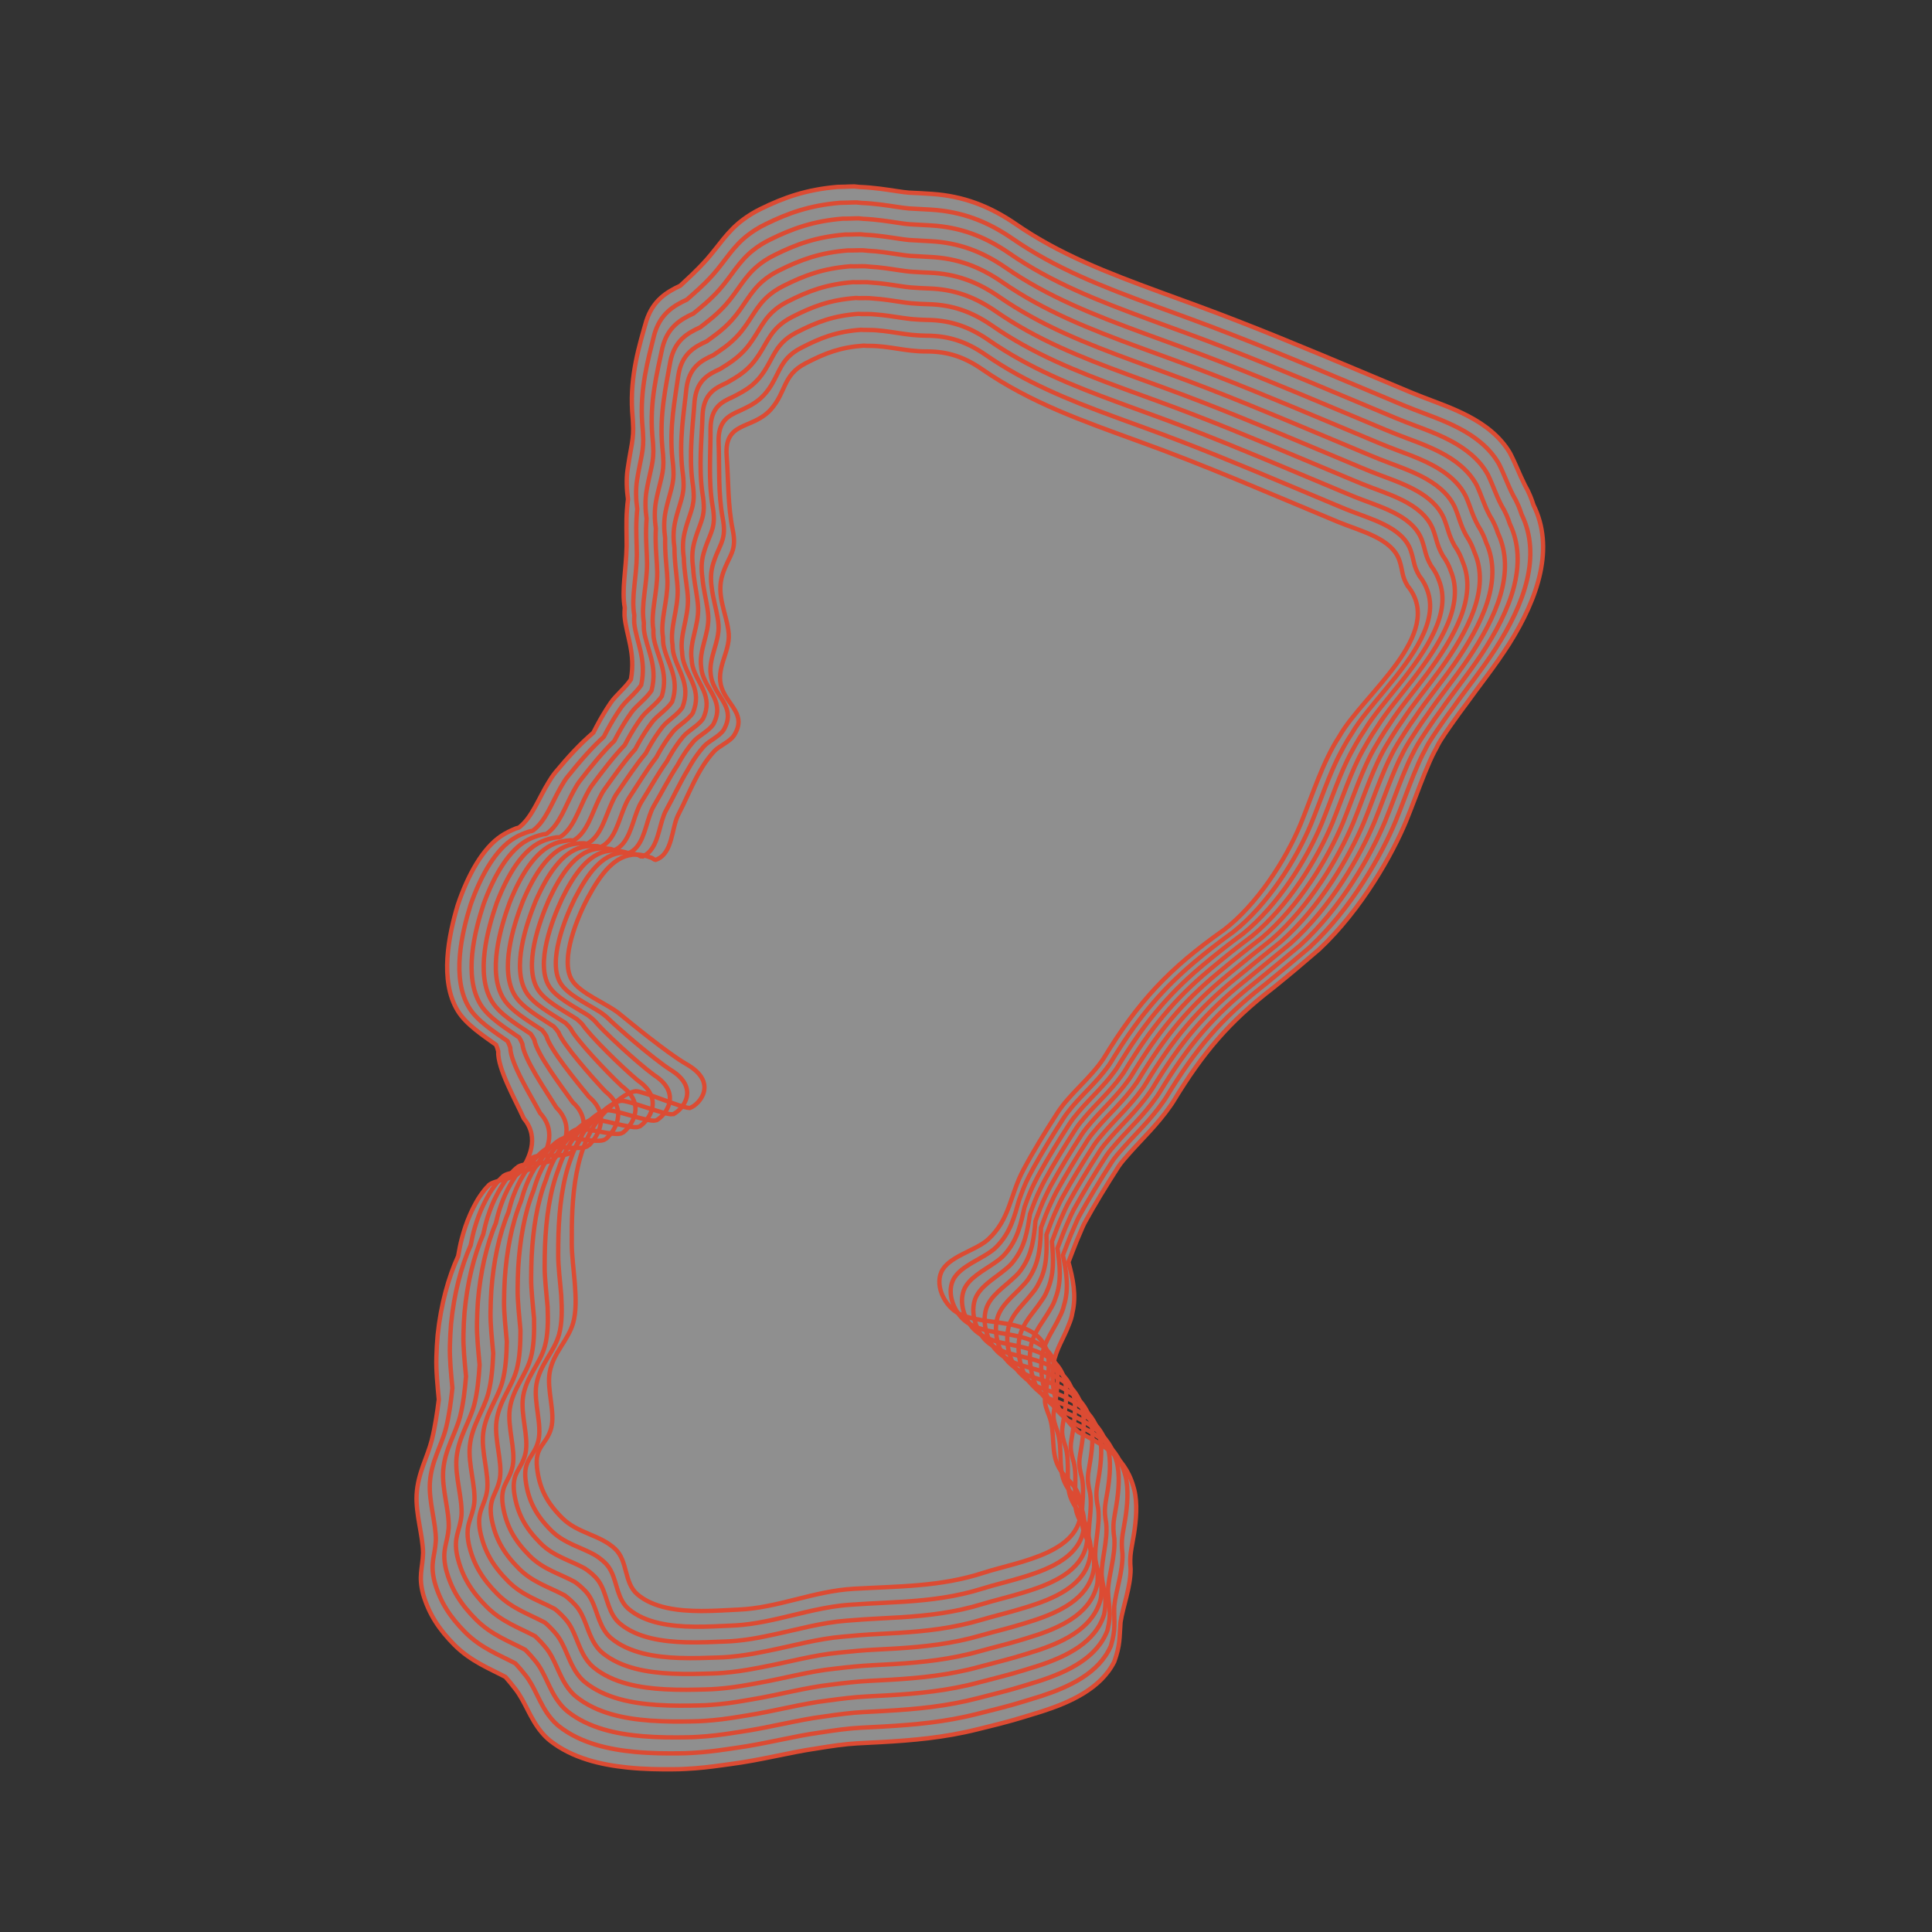 <?xml version="1.0" encoding="utf-8"?>
<!-- Generator: Adobe Illustrator 25.0.0, SVG Export Plug-In . SVG Version: 6.00 Build 0)  -->
<!DOCTYPE svg PUBLIC "-//W3C//DTD SVG 1.1//EN" "http://www.w3.org/Graphics/SVG/1.1/DTD/svg11.dtd">
<svg version="1.1" id="Livello_1" xmlns:x="http://ns.adobe.com/Extensibility/1.0/" xmlns:i="http://ns.adobe.com/AdobeIllustrator/10.0/" xmlns:graph="http://ns.adobe.com/Graphs/1.0/"
	 xmlns="http://www.w3.org/2000/svg" xmlns:xlink="http://www.w3.org/1999/xlink" x="0px" y="0px" viewBox="0 0 400 400"
	 style="enable-background:new 0 0 400 400;" xml:space="preserve">
<rect x="0" y="0" width="400" height="400" fill="#333333" stroke="none"/>
<style type="text/css">
	.st0{opacity:0.45;fill:#FFFFFF;}
	.st1{fill:none;stroke:#DC4B33;stroke-width:0.9;stroke-miterlimit:10;}
</style>
<path class="st0" d="M174.931,38.659c0.262,0,1.684-0.073,1.939-0.059l0,0c0.143,0.008,0.935,0.099,1.076,0.111
	c2.942,0.111,5.559,0.537,7.777,0.867c0.885,0.132,1.85,0.274,2.417,0.309c0.011,0.001,0.076,0.002,0.088,0.004
	c0.017,0.002,0.115,0.004,0.131,0.006c1.437,0.059,2.87,0.144,4.31,0.238c0.029,0.003,0.116,0.006,0.145,0.01
	c0.044,0.005,0.174,0.01,0.217,0.015c6.32,0.441,11.786,2.459,17.3,6.254c8.979,6.213,18.882,10.037,29.84,14.055
	c0.424,0.157,2.02,0.739,2.448,0.896c1.656,0.601,3.319,1.208,4.988,1.824c11.586,4.251,23.075,9.055,34.419,13.822
	c3.377,1.419,6.756,2.841,10.141,4.253c0.004,0.002,0.019,0.008,0.023,0.009c0.004,0.002,0.019,0.008,0.023,0.009
	c0.668,0.279,1.495,0.603,2.347,0.935c5.362,2.111,13.979,4.655,18.051,11.569c1.254,2.397,1.781,4.031,3.105,6.685
	c0.42,0.726,0.788,1.474,1.104,2.244c0.264,0.639,0.481,1.251,0.657,1.827c4.39,8.81,1.054,19.1-5.03,28.773
	c-2.946,4.637-6.332,8.836-8.923,12.471c-0.9,1.194-1.77,2.385-2.593,3.562c-1.123,1.591-2.586,3.647-3.259,4.95
	c-0.039,0.089-0.26,0.505-0.298,0.594c-0.044,0.103-0.325,0.567-0.369,0.67c-1.285,2.444-2.658,6.076-3.924,9.404
	c-0.627,1.649-1.265,3.317-1.932,4.96c-0.004,0.01-0.025,0.061-0.029,0.071c-0.004,0.01-0.025,0.061-0.029,0.071
	c-2.749,6.623-9.06,18.089-17.975,26.472c-3.03,2.616-6.007,5.139-8.994,7.549c-0.064,0.054-0.321,0.257-0.384,0.312
	s-0.326,0.249-0.389,0.304c-8.866,6.878-14.211,13.094-20.467,23.396c-0.054,0.08-0.248,0.389-0.303,0.467
	c-0.055,0.078-0.261,0.38-0.317,0.457c-2.667,3.813-5.782,6.76-8.322,9.618c-0.848,0.943-1.839,2.078-2.352,2.851
	c0,0.001-0.002,0.004-0.003,0.005c-0.004,0.006-0.02,0.031-0.024,0.037c-2.597,4.028-5.06,8.079-6.972,11.58
	c-0.316,0.577-0.718,1.538-1.088,2.422c-0.804,1.791-1.497,3.743-2.297,5.773c0.921,3.366,1.688,6.906,0.824,10.47
	c-0.126,0.867-0.408,1.701-0.766,2.537c-0.935,2.566-2.647,5.033-3.164,8.049c-0.51,3.374,0.098,6.964,1.148,9.278
	c0.369,0.598,0.748,1.146,1.128,1.628c0.907,1.271,1.864,2.318,2.837,3.193c4.297,2.177,9.483,4.653,11.394,11.168
	c0.004,0.008,0.011,0.041,0.015,0.049c0.004,0.008,0.011,0.041,0.015,0.049c0.071,0.234,0.137,0.472,0.199,0.715
	c0.695,2.849,0.383,6.332-0.061,9.13c-0.521,3.233-0.946,4.269-0.691,7.299c-0.014,3.739-1.583,7.697-2.086,10.955
	c-0.251,3.278-0.033,4.659-1.313,8.225c-2.842,5.621-9.195,8.414-15.041,10.301c-1.14,0.356-2.313,0.702-3.203,0.982
	c-3.554,1.122-7.064,1.952-10.114,2.708c-6.92,1.735-13.522,2.281-19.881,2.636c-1.659,0.091-3.272,0.17-4.896,0.255
	c-2.562,0.133-5.434,0.561-8.563,1.073c-5.563,0.801-11.476,2.416-17.897,3.242c-0.58,0.081-1.173,0.164-1.779,0.244
	c-2.205,0.315-4.677,0.605-7.299,0.732c-0.813,0.048-1.746,0.082-2.776,0.083c-2.558,0.02-5.767-0.006-9.256-0.36
	c-5.457-0.554-11.456-1.904-16.096-5.566c-0.639-0.512-1.199-1.077-1.705-1.684c-0.005-0.009-0.034-0.038-0.039-0.047
	c-0.005-0.009-0.034-0.038-0.039-0.047c-2.366-2.833-3.339-6.291-5.399-8.918c-0.693-0.913-1.375-1.737-2.041-2.492
	c-3.258-1.725-7.176-3.241-10.529-6.593c-3.196-3.196-5.31-6.405-6.522-10.532c-1.005-3.849-0.126-5.184-0.015-8.534
	c-0.034-3.612-1.543-8.059-1.336-12.057c0.001-0.007,0.001-0.027,0.002-0.033c0.001-0.006,0.001-0.027,0.002-0.033
	c0.259-4.415,2.195-7.583,3.141-11.266c0.688-2.784,1.113-5.695,1.45-8.39c-0.261-2.858-0.594-5.955-0.496-8.851
	c0.037-1.416,0.113-2.894,0.252-4.414c0-0.016,0.007-0.068,0.008-0.084s0.008-0.068,0.008-0.084
	c0.656-6.222,2.227-11.86,4.232-16.258c0.215-1.208,0.451-2.483,0.749-3.583c0.437-1.666,0.976-3.317,1.67-4.895
	c0.455-1.043,1.038-2.224,1.692-3.311c0.609-0.952,1.259-1.866,1.903-2.554c0-0.011,0.058-0.022,0.058-0.033
	c0.931-1.546,5.763-1.305,6.889-3.29c0.002-0.02,0.09-0.039,0.093-0.059c1.416-2.166,3.982-6.689,0.539-10.779
	c-1.768-3.919-5.465-10.394-5.295-13.909c-0.107-0.443-0.259-0.884-0.435-1.327c-2.748-1.976-6.195-4.221-7.918-7.02
	c-3.886-6.289-1.853-15.788-0.05-21.849c2.122-6.371,5.254-11.865,8.976-14.344c0.451-0.301,0.894-0.583,1.356-0.804
	c0.01,0.002,0.036-0.027,0.046-0.025c0.01,0.002,0.036-0.027,0.046-0.025c0.506-0.253,1.047-0.5,1.624-0.733
	c0.205-0.098,0.47-0.084,0.711-0.246c0.005-0.008,0.038-0.016,0.043-0.024c2.613-2.073,3.991-5.975,5.995-9.236
	c0.45-0.759,0.919-1.468,1.433-2.099c2.663-3.221,5.212-5.978,7.861-8.228c0.218-0.426,0.443-0.861,0.674-1.299
	c0.848-1.593,1.805-3.258,2.949-4.92c1.11-1.594,2.985-3.036,4.158-4.806c1.014-5.514-0.988-9.145-1.318-13.191
	c-0.016-0.577,0.005-1.128,0.049-1.653c-0.674-3.699,0.296-7.923,0.386-12.765c0.01-2.432-0.127-4.919,0.066-7.497
	c0.057-0.764,0.126-1.497,0.213-2.2c-0.28-2.043-0.362-4.07-0.094-6.101c0.223-1.62,0.485-2.976,0.703-4.236
	c0.275-1.478,0.481-2.811,0.466-4.305c0.001-0.011-0.002-0.065-0.002-0.076c0-0.011-0.002-0.065-0.002-0.076
	c-0.027-1.063-0.085-2.176-0.201-3.396c-0.461-7.482,1.496-13.718,2.916-18.691c1.383-4.323,4.264-6.033,7.047-7.333
	c1.502-1.416,3.368-3.064,5.402-5.34c2.658-2.992,4.329-5.943,7.653-8.378c1.037-0.769,2.21-1.505,3.617-2.191
	c4.822-2.363,9.445-3.991,15.849-4.539C173.875,38.703,174.386,38.679,174.931,38.659"/>
<g>
	<path class="st1" d="M180.012,71.608c4.032,0,7.488,1.152,11.616,1.152h0.096h0.144c4.368,0,7.776,1.152,11.472,3.696
		c10.128,7.008,20.88,10.704,32.448,14.928c13.728,4.944,27.36,10.896,41.088,16.608c4.704,1.968,11.424,3.408,12.912,8.208
		c0.72,2.256,0.384,2.976,1.632,5.088c8.112,9.888-9.312,22.56-14.112,31.152c-3.408,5.184-5.616,12.24-8.016,18.144
		c-3.168,7.632-9.12,16.752-15.888,21.936c-11.328,7.968-17.76,14.832-24.96,26.688c-2.832,4.224-6.96,7.2-9.6,11.328
		c-2.352,3.648-4.944,7.872-6.96,11.664c-2.784,5.232-2.736,10.176-7.296,14.4c-2.544,2.352-8.256,3.504-9.696,6.768
		c-1.344,3.072,0.864,7.2,3.648,8.592c5.376,2.784,15.264,0.48,18.048,7.248c0.912,2.208,0.48,5.52,0.144,7.776
		c-0.528,3.36-0.672,3.12,0.528,6.288c1.2,3.264,0.336,7.104,1.728,10.08c1.536,3.312,4.224,3.696,4.752,8.016
		c1.2,10.176-12.912,11.904-20.112,14.256c-8.976,2.928-17.616,2.784-26.832,3.312c-8.448,0.48-15.696,3.984-24,4.32
		c-2.208,0.096-4.8,0.288-7.536,0.288c-4.848,0-9.984-0.624-13.296-3.456c-2.832-2.448-1.92-6.864-4.608-9.408
		c-3.168-2.976-7.728-3.168-10.992-6.432c-3.072-3.072-4.704-6.048-5.184-10.416c-0.48-4.464,1.968-4.656,2.928-8.112
		c0.912-3.36-0.96-7.968-0.288-11.664c0.768-4.08,3.792-6.48,4.848-10.176c1.296-4.608-0.288-11.664-0.288-16.416
		c-0.048-9.024,0.336-20.784,7.104-27.456c1.584-1.488,3.888-3.744,6.096-4.08h0.096c1.536,0,9.504,3.456,11.04,3.456h0.144
		c2.064-0.768,5.856-5.28-0.672-9.024c-4.032-2.304-11.856-8.784-14.112-10.608c-2.544-2.016-7.968-4.08-9.648-6.816
		c-2.64-4.272,1.248-13.248,3.264-17.04c2.64-4.896,5.616-8.976,9.984-8.976c1.008,0,2.112,0.24,3.312,0.72
		c0.192,0.096,0.48,0.384,0.72,0.384h0.048c3.6-1.248,3.216-6.576,4.704-9.408c2.304-4.416,3.936-9.312,7.392-13.056
		c1.056-1.152,3.264-1.968,4.128-3.312c2.688-4.32-1.248-6.096-2.544-9.792c-1.392-3.984,1.728-7.44,1.44-11.232
		c-0.336-4.08-2.736-7.92-1.248-12.384c1.344-4.032,3.024-4.608,2.064-9.216c-1.008-4.896-0.864-10.128-1.248-15.312
		c-0.48-7.2,5.28-5.28,9.12-9.504c3.264-3.648,2.448-7.104,7.152-9.552c4.128-2.16,7.296-3.36,12.096-3.696
		C179.196,71.608,179.58,71.608,180.012,71.608"/>
</g>
<path class="st1" d="M179.504,68.313c0.419,0,0.948,0.005,1.355,0.028l0,0c0.229,0.013,0.521,0.037,0.747,0.056
	c1.853,0.141,3.608,0.452,5.359,0.704c0.554,0.08,1.119,0.156,1.65,0.213c0.018,0.002,0.042,0.004,0.06,0.006
	c0.027,0.003,0.062,0.006,0.089,0.009c0.966,0.094,1.95,0.16,2.969,0.169c0.003,0,0.098,0.001,0.101,0.001
	c0.004,0,0.147,0.001,0.151,0.002c4.563,0.044,8.177,1.283,12.055,3.952c8.288,5.735,17.037,9.271,26.352,12.709
	c0.679,0.251,1.478,0.544,2.163,0.794c1.46,0.533,2.931,1.067,4.415,1.61c10.224,3.69,20.392,7.924,30.567,12.198
	c2.996,1.259,5.994,2.521,8.996,3.776c0.006,0.003,0.014,0.006,0.02,0.008s0.014,0.006,0.02,0.008
	c0.679,0.284,1.374,0.571,2.071,0.859c4.77,1.982,11.68,3.533,13.426,8.544c0.773,2.27,0.524,3.081,1.779,5.248
	c0.404,0.514,0.746,1.036,1.031,1.566c0.237,0.441,0.434,0.883,0.592,1.325c2.503,6.518-3.059,13.899-8.546,20.556
	c-2.736,3.311-5.428,6.412-6.997,9.12c-0.604,0.902-1.175,1.85-1.717,2.832c-0.705,1.273-1.402,2.65-1.993,3.981
	c-0.062,0.142-0.141,0.316-0.202,0.459c-0.07,0.164-0.164,0.365-0.234,0.53c-0.987,2.283-1.912,4.752-2.816,7.125
	c-0.483,1.267-0.963,2.517-1.453,3.725c-0.007,0.016-0.015,0.037-0.021,0.053c-0.007,0.016-0.015,0.037-0.022,0.053
	c-3.126,7.531-9.114,16.886-16.097,22.39c-2.946,2.121-5.591,4.165-8.029,6.228c-0.102,0.087-0.223,0.189-0.325,0.276
	c-0.101,0.087-0.222,0.188-0.323,0.276c-6.708,5.745-11.536,11.709-16.811,20.396c-0.086,0.128-0.187,0.277-0.275,0.403
	c-0.088,0.126-0.192,0.272-0.283,0.396c-2.225,3.056-5.03,5.5-7.343,8.248c-0.672,0.797-1.323,1.638-1.869,2.488
	c-0.001,0.001-0.002,0.003-0.003,0.004c-0.006,0.01-0.014,0.022-0.02,0.032c-2.046,3.174-4.231,6.718-6.072,10.029
	c-0.332,0.597-0.663,1.225-0.978,1.838c-0.88,1.681-1.489,3.351-2.066,4.991c-0.971,3.404-1.766,6.648-4.647,9.594
	c-0.609,0.638-1.427,1.2-2.328,1.741c-2.549,1.555-5.781,2.935-6.791,5.409c-1.036,2.588,0.159,5.827,2.071,7.728
	c0.45,0.441,0.936,0.814,1.44,1.096c1.166,0.684,2.537,1.119,3.996,1.451c4.989,1.036,11.028,1.134,13.396,5.919
	c0.007,0.012,0.013,0.027,0.02,0.04c0.006,0.012,0.013,0.027,0.02,0.04c0.092,0.189,0.178,0.386,0.258,0.59
	c0.89,2.272,0.47,5.601,0.123,7.911c-0.527,3.347-0.699,3.235,0.406,6.389c1.079,3.312,0.144,7.163,1.347,10.168
	c1.357,3.309,3.798,3.792,4.145,8.037c0.357,6.002-4.498,9.039-9.974,11.013c-0.874,0.313-1.768,0.602-2.634,0.867
	c-2.995,0.918-5.991,1.609-8.328,2.349c-5.534,1.753-10.928,2.394-16.365,2.748c-1.342,0.087-2.684,0.157-4.033,0.222
	c-2.308,0.111-4.667,0.236-7.085,0.407c-5.144,0.341-9.93,1.754-14.82,2.855c-0.482,0.11-0.965,0.217-1.451,0.321
	c-1.95,0.421-3.942,0.78-5.995,0.984c-0.752,0.076-1.522,0.131-2.309,0.159c-2.243,0.088-4.897,0.261-7.708,0.223
	c-4.909-0.052-10.131-0.752-13.576-3.667c-0.531-0.455-0.941-0.975-1.273-1.537c-0.008-0.014-0.018-0.03-0.026-0.044
	c-0.008-0.014-0.018-0.03-0.025-0.044c-1.444-2.509-1.383-5.801-3.541-7.912c-0.671-0.657-1.397-1.193-2.155-1.66
	c-2.907-1.636-6.342-2.384-8.995-5.037c-3.084-3.084-4.765-6.084-5.318-10.428c-0.533-4.402,1.759-4.709,2.634-8.154
	c0.817-3.385-1.018-7.977-0.393-11.703c0.002-0.01,0.004-0.022,0.006-0.033c0.002-0.01,0.004-0.022,0.006-0.032
	c0.735-4.078,3.626-6.55,4.666-10.227c0.647-2.335,0.631-5.226,0.458-8.114c-0.236-2.947-0.631-5.939-0.622-8.384
	c-0.003-1.345,0.007-2.751,0.049-4.192c0.001-0.025,0.002-0.055,0.002-0.08c0.001-0.025,0.002-0.055,0.002-0.08
	c0.175-5.307,0.791-10.956,2.635-15.784c0.402-1.137,0.869-2.243,1.417-3.28c0.809-1.538,1.789-2.963,2.98-4.226
	c0.783-0.797,1.751-1.792,2.799-2.628c0.978-0.775,2.023-1.415,3.047-1.63c0-0.001,0.092-0.002,0.092-0.003
	c1.475-0.155,9.13,2.98,10.625,2.781c0-0.002,0.139-0.004,0.139-0.006c1.999-0.908,5.669-5.421-0.551-9.2
	c-3.806-2.465-11.217-8.945-13.23-10.938c-0.397-0.35-0.872-0.702-1.395-1.058c-2.764-1.731-6.694-3.585-8.123-5.912
	c-2.765-4.474,0.938-13.502,2.933-17.521c2.588-5.043,5.574-9.251,9.883-9.513c0.472-0.029,0.963-0.01,1.475,0.063
	c0.015,0.003,0.032,0.003,0.048,0.007c0.015,0.003,0.032,0.003,0.048,0.007c0.547,0.083,1.12,0.22,1.717,0.413
	c0.193,0.077,0.479,0.337,0.719,0.321c0-0.001,0.047-0.002,0.048-0.002c2.861-1.109,3.29-4.764,4.196-7.662
	c0.219-0.709,0.464-1.372,0.781-1.939c1.557-2.795,2.868-5.711,4.495-8.389c0.189-0.344,0.384-0.687,0.585-1.026
	c0.785-1.322,1.669-2.598,2.721-3.78c1.061-1.196,3.236-2.075,4.131-3.461c2.521-4.439-1.222-6.401-2.421-10.132
	c-0.14-0.453-0.226-0.898-0.271-1.335c-0.462-3.475,1.832-6.695,1.61-10.215c-0.146-2.024-0.743-4.003-1.133-6.028
	c-0.116-0.601-0.215-1.202-0.281-1.806c-0.221-1.58-0.214-3.197,0.31-4.891c0.43-1.386,0.899-2.391,1.294-3.292
	c0.493-1.111,0.873-2.061,0.927-3.376c0.001-0.017,0.001-0.038,0.002-0.055c0.001-0.017,0.001-0.039,0.002-0.056
	c0.019-0.762-0.059-1.64-0.271-2.725c-0.953-5.155-0.628-10.487-0.832-15.65c-0.119-4.285,1.898-5.407,4.347-6.475
	c1.63-0.78,3.501-1.578,5.106-3.346c2.484-2.779,2.776-5.455,4.86-7.665c0.671-0.714,1.527-1.381,2.704-1.989
	c4.197-2.18,7.511-3.423,12.471-3.78C178.664,68.318,179.061,68.315,179.504,68.313"/>
<path class="st1" d="M178.996,65.018c0.401,0,1.029-0.004,1.42,0.018l0,0c0.219,0.012,0.567,0.044,0.783,0.062
	c1.974,0.138,3.825,0.461,5.627,0.722c0.591,0.086,1.2,0.169,1.735,0.223c0.017,0.002,0.045,0.004,0.063,0.006
	c0.026,0.003,0.068,0.006,0.094,0.008c1.018,0.09,2.052,0.158,3.118,0.177c0.006,0.001,0.1,0.001,0.106,0.002
	c0.009,0.001,0.15,0.002,0.159,0.003c4.758,0.088,8.578,1.413,12.637,4.208c8.364,5.788,17.242,9.356,26.74,12.859
	c0.651,0.24,1.538,0.565,2.195,0.805c1.481,0.54,2.974,1.083,4.479,1.633c10.376,3.752,20.69,8.049,30.995,12.379
	c3.038,1.276,6.079,2.557,9.123,3.829c0.006,0.003,0.014,0.006,0.02,0.008c0.006,0.003,0.014,0.006,0.02,0.008
	c0.678,0.283,1.387,0.575,2.102,0.868c4.836,1.997,11.935,3.657,13.94,8.88c0.827,2.284,0.663,3.187,1.927,5.407
	c0.406,0.538,0.751,1.085,1.039,1.642c0.24,0.463,0.439,0.924,0.599,1.381c2.713,6.773-2.602,14.476-8.155,21.469
	c-2.759,3.458-5.529,6.682-7.211,9.493c-0.637,0.934-1.241,1.909-1.814,2.913c-0.751,1.308-1.534,2.76-2.134,4.089
	c-0.059,0.136-0.155,0.337-0.213,0.474c-0.067,0.157-0.182,0.387-0.249,0.546c-1.02,2.301-1.995,4.899-2.939,7.378
	c-0.499,1.309-0.996,2.606-1.506,3.862c-0.006,0.016-0.016,0.039-0.022,0.055s-0.016,0.039-0.022,0.055
	c-3.084,7.43-9.108,17.019-16.306,22.843c-2.956,2.176-5.637,4.274-8.136,6.374c-0.098,0.083-0.234,0.196-0.331,0.28
	c-0.097,0.083-0.234,0.195-0.33,0.279c-6.947,5.871-11.833,11.863-17.217,20.729c-0.082,0.122-0.193,0.29-0.278,0.41
	c-0.084,0.12-0.2,0.284-0.287,0.403c-2.274,3.14-5.114,5.64-7.452,8.4c-0.692,0.813-1.381,1.687-1.922,2.528
	c-0.001,0.001-0.002,0.003-0.003,0.004c-0.006,0.01-0.015,0.023-0.021,0.032c-2.107,3.269-4.323,6.869-6.172,10.201
	c-0.33,0.594-0.669,1.26-0.99,1.902c-0.871,1.693-1.49,3.395-2.092,5.078c-0.761,3.4-1.382,6.677-4.039,9.691
	c-0.556,0.664-1.314,1.256-2.155,1.829c-2.37,1.668-5.433,3.168-6.388,5.702c-0.977,2.675,0.152,5.953,1.968,7.9
	c0.441,0.459,0.915,0.851,1.405,1.155c1.137,0.749,2.462,1.252,3.867,1.645c4.912,1.163,10.856,1.525,13.173,6.502
	c0.006,0.012,0.013,0.029,0.019,0.041c0.006,0.012,0.013,0.029,0.019,0.041c0.09,0.194,0.174,0.396,0.252,0.604
	c0.869,2.336,0.461,5.682,0.103,8.047c-0.527,3.335-0.727,3.35,0.284,6.49c0.957,3.359-0.048,7.223,0.965,10.255
	c1.179,3.305,3.373,3.889,3.539,8.058c0.002,5.96-5.02,8.969-10.537,10.934c-0.904,0.318-1.829,0.613-2.697,0.88
	c-3.057,0.94-6.11,1.648-8.527,2.389c-5.688,1.751-11.216,2.381-16.756,2.735c-1.377,0.088-2.749,0.158-4.129,0.226
	c-2.336,0.114-4.752,0.272-7.249,0.481c-5.191,0.392-10.102,1.827-15.162,2.898c-0.493,0.106-0.988,0.211-1.488,0.312
	c-1.978,0.409-4.024,0.761-6.14,0.956c-0.758,0.073-1.547,0.126-2.361,0.15c-2.278,0.081-4.994,0.226-7.88,0.158
	c-4.97-0.117-10.278-0.88-13.856-3.878c-0.543-0.461-0.97-0.986-1.321-1.553c-0.007-0.013-0.02-0.031-0.027-0.044
	c-0.007-0.013-0.02-0.031-0.027-0.044c-1.546-2.545-1.6-5.856-3.748-8.024c-0.674-0.685-1.395-1.253-2.142-1.753
	c-2.946-1.646-6.435-2.48-9.166-5.21c-3.097-3.097-4.825-6.119-5.452-10.439c-0.585-4.341,1.549-4.762,2.339-8.196
	c0.723-3.41-1.077-7.986-0.498-11.743c0.002-0.01,0.003-0.023,0.005-0.033c0.002-0.01,0.004-0.023,0.005-0.032
	c0.682-4.116,3.467-6.665,4.497-10.342c0.652-2.385,0.684-5.278,0.568-8.145c-0.239-2.937-0.627-5.941-0.608-8.436
	c0.002-1.353,0.019-2.767,0.072-4.217c0.001-0.024,0.002-0.056,0.003-0.08c0.001-0.024,0.002-0.056,0.003-0.081
	c0.228-5.409,0.951-11.056,2.813-15.836c0.381-1.145,0.823-2.269,1.343-3.314c0.768-1.552,1.699-3.002,2.834-4.3
	c0.746-0.824,1.672-1.84,2.676-2.704c0.937-0.795,1.938-1.466,2.92-1.733c0-0.002,0.088-0.004,0.088-0.007
	c1.415-0.309,8.756,2.504,10.21,2.107c0-0.004,0.133-0.008,0.134-0.012c1.934-1.048,5.481-5.562-0.43-9.375
	c-3.579-2.627-10.578-9.106-12.349-11.268c-0.365-0.361-0.804-0.722-1.289-1.087c-2.762-1.758-6.639-3.656-8.1-6.035
	c-2.889-4.675,0.628-13.756,2.601-18.002c2.536-5.191,5.534-9.528,9.782-10.05c0.469-0.058,0.956-0.074,1.462-0.033
	c0.015,0.003,0.033,0,0.048,0.003c0.015,0.003,0.033,0,0.048,0.003c0.543,0.045,1.112,0.14,1.707,0.285
	c0.195,0.057,0.478,0.29,0.718,0.258c0.001-0.002,0.046-0.003,0.047-0.005c2.833-1.216,3.368-4.899,4.396-7.837
	c0.244-0.715,0.515-1.383,0.853-1.956c1.68-2.842,3.128-5.741,4.869-8.372c0.193-0.353,0.391-0.706,0.595-1.057
	c0.792-1.353,1.684-2.672,2.746-3.906c1.067-1.24,3.208-2.182,4.134-3.611c2.353-4.559-1.196-6.706-2.299-10.472
	c-0.126-0.467-0.201-0.924-0.235-1.371c-0.486-3.5,1.661-6.831,1.474-10.499c-0.128-2.069-0.675-4.104-1-6.192
	c-0.097-0.619-0.177-1.235-0.226-1.85c-0.228-1.632-0.231-3.294,0.265-5.025c0.407-1.412,0.853-2.456,1.229-3.397
	c0.468-1.152,0.829-2.144,0.876-3.479c0.001-0.016,0.001-0.041,0.002-0.058c0.001-0.016,0.001-0.042,0.001-0.058
	c0.014-0.795-0.062-1.7-0.263-2.799c-0.899-5.413-0.392-10.846-0.415-15.988c0.048-4.29,2.161-5.477,4.647-6.57
	c1.616-0.851,3.487-1.743,5.139-3.568c2.504-2.803,2.948-5.509,5.17-7.744c0.712-0.72,1.603-1.395,2.805-2.011
	c4.267-2.201,7.726-3.486,12.847-3.865C178.132,65.027,178.541,65.022,178.996,65.018"/>
<path class="st1" d="M178.488,61.723c0.384,0,1.111-0.013,1.485,0.009l0,0c0.21,0.012,0.613,0.051,0.82,0.068
	c2.095,0.135,4.042,0.471,5.896,0.74c0.627,0.092,1.281,0.182,1.82,0.234c0.017,0.002,0.049,0.004,0.066,0.005
	c0.025,0.003,0.074,0.005,0.099,0.008c1.07,0.086,2.154,0.156,3.267,0.184c0.009,0.001,0.102,0.002,0.111,0.003
	c0.013,0.001,0.153,0.003,0.166,0.005c4.953,0.132,8.979,1.544,13.22,4.463c8.441,5.841,17.447,9.441,27.127,13.008
	c0.623,0.23,1.599,0.587,2.227,0.816c1.503,0.548,3.017,1.098,4.543,1.657c10.527,3.815,20.988,8.175,31.423,12.559
	c3.081,1.294,6.163,2.592,9.25,3.882c0.006,0.002,0.015,0.006,0.021,0.009s0.015,0.006,0.021,0.009
	c0.676,0.283,1.401,0.578,2.132,0.876c4.902,2.011,12.191,3.782,14.454,9.216c0.88,2.298,0.803,3.292,2.074,5.567
	c0.408,0.561,0.756,1.134,1.047,1.717c0.243,0.485,0.444,0.965,0.606,1.437c2.922,7.028-2.145,15.054-7.765,22.382
	c-2.783,3.605-5.629,6.951-7.425,9.865c-0.67,0.967-1.307,1.969-1.911,2.994c-0.798,1.343-1.665,2.871-2.275,4.197
	c-0.057,0.13-0.168,0.358-0.224,0.489c-0.065,0.15-0.2,0.41-0.264,0.561c-1.053,2.319-2.078,5.046-3.062,7.631
	c-0.515,1.352-1.03,2.695-1.559,4c-0.006,0.015-0.017,0.042-0.023,0.057c-0.006,0.015-0.017,0.042-0.023,0.057
	c-3.042,7.329-9.102,17.153-16.514,23.297c-2.965,2.231-5.683,4.382-8.244,6.521c-0.094,0.08-0.245,0.204-0.338,0.284
	c-0.093,0.08-0.245,0.202-0.337,0.282c-7.187,5.996-12.13,12.017-17.623,21.063c-0.079,0.117-0.2,0.302-0.281,0.417
	c-0.081,0.115-0.208,0.296-0.29,0.409c-2.323,3.224-5.197,5.78-7.561,8.552c-0.711,0.829-1.438,1.736-1.976,2.569
	c-0.001,0.001-0.002,0.003-0.003,0.004c-0.006,0.009-0.015,0.024-0.021,0.033c-2.168,3.364-4.415,7.02-6.272,10.373
	c-0.328,0.592-0.675,1.295-1.002,1.967c-0.863,1.705-1.491,3.438-2.118,5.164c-0.551,3.396-0.998,6.705-3.432,9.788
	c-0.502,0.689-1.201,1.311-1.981,1.918c-2.19,1.78-5.085,3.401-5.985,5.996c-0.919,2.763,0.145,6.08,1.866,8.072
	c0.432,0.476,0.894,0.888,1.371,1.214c1.108,0.814,2.387,1.385,3.738,1.838c4.835,1.29,10.685,1.916,12.951,7.086
	c0.006,0.011,0.013,0.03,0.019,0.042c0.006,0.011,0.013,0.03,0.019,0.042c0.087,0.199,0.169,0.405,0.245,0.618
	c0.847,2.4,0.451,5.764,0.082,8.182c-0.526,3.322-0.754,3.465,0.162,6.591c0.836,3.407-0.24,7.282,0.584,10.343
	c1,3.302,2.947,3.985,2.932,8.079c-0.354,5.917-5.542,8.9-11.1,10.855c-0.934,0.323-1.889,0.624-2.761,0.893
	c-3.119,0.963-6.229,1.686-8.725,2.429c-5.842,1.749-11.504,2.369-17.146,2.723c-1.413,0.088-2.815,0.16-4.225,0.23
	c-2.364,0.116-4.837,0.308-7.413,0.555c-5.237,0.443-10.274,1.901-15.503,2.941c-0.503,0.103-1.012,0.205-1.524,0.304
	c-2.006,0.397-4.105,0.741-6.285,0.928c-0.765,0.07-1.572,0.12-2.413,0.142c-2.313,0.073-5.09,0.196-8.052,0.094
	c-5.031-0.174-10.425-1.008-14.136-4.089c-0.555-0.468-0.998-0.998-1.369-1.57c-0.007-0.013-0.022-0.032-0.029-0.045
	c-0.007-0.013-0.021-0.032-0.028-0.045c-1.648-2.581-1.817-5.91-3.954-8.136c-0.676-0.714-1.392-1.314-2.13-1.845
	c-2.985-1.656-6.528-2.575-9.336-5.383c-3.109-3.109-4.886-6.155-5.585-10.451c-0.638-4.279,1.34-4.814,2.045-8.238
	c0.628-3.436-1.135-7.995-0.602-11.782c0.002-0.01,0.003-0.023,0.005-0.033c0.002-0.009,0.003-0.023,0.005-0.033
	c0.629-4.153,3.308-6.779,4.327-10.458c0.656-2.435,0.738-5.33,0.678-8.176c-0.242-2.927-0.623-5.942-0.594-8.488
	c0.006-1.361,0.031-2.783,0.094-4.241c0.001-0.023,0.003-0.058,0.004-0.081c0.001-0.023,0.003-0.058,0.004-0.081
	c0.282-5.511,1.11-11.157,2.99-15.889c0.36-1.152,0.776-2.296,1.268-3.348c0.726-1.566,1.608-3.042,2.689-4.375
	c0.71-0.851,1.593-1.888,2.553-2.78c0.896-0.814,1.853-1.516,2.793-1.836c0-0.003,0.085-0.007,0.085-0.01
	c1.354-0.464,8.382,2.028,9.795,1.432c0.001-0.006,0.128-0.012,0.129-0.018c1.87-1.187,5.294-5.703-0.309-9.551
	c-3.353-2.788-9.939-9.267-11.467-11.598c-0.333-0.371-0.736-0.742-1.182-1.117c-2.76-1.786-6.583-3.726-8.078-6.158
	c-3.014-4.877,0.318-14.01,2.27-18.483c2.485-5.338,5.497-9.809,9.682-10.586c0.466-0.087,0.948-0.138,1.449-0.129
	c0.014,0.003,0.033-0.004,0.047-0.001c0.014,0.003,0.033-0.003,0.047,0c0.538,0.008,1.104,0.06,1.696,0.158
	c0.196,0.038,0.477,0.244,0.717,0.195c0.001-0.002,0.045-0.005,0.047-0.007c2.806-1.323,3.446-5.033,4.596-8.012
	c0.27-0.72,0.565-1.393,0.926-1.974c1.802-2.89,3.389-5.77,5.243-8.354c0.196-0.362,0.397-0.726,0.605-1.087
	c0.799-1.383,1.699-2.745,2.771-4.033c1.072-1.285,3.18-2.288,4.137-3.76c2.186-4.678-1.17-7.011-2.176-10.812
	c-0.112-0.481-0.175-0.949-0.2-1.406c-0.509-3.525,1.491-6.968,1.338-10.782c-0.111-2.115-0.606-4.206-0.867-6.355
	c-0.077-0.637-0.139-1.268-0.171-1.894c-0.234-1.683-0.247-3.391,0.22-5.16c0.384-1.438,0.807-2.521,1.163-3.502
	c0.444-1.193,0.786-2.227,0.825-3.582c0.001-0.016,0-0.044,0.001-0.06c0.001-0.016,0-0.045,0.001-0.06
	c0.009-0.829-0.065-1.759-0.255-2.874c-0.844-5.672-0.156-11.205,0.001-16.326c0.215-4.294,2.424-5.547,4.947-6.665
	c1.601-0.922,3.472-1.908,5.172-3.789c2.523-2.826,3.121-5.564,5.481-7.823c0.752-0.726,1.679-1.409,2.907-2.034
	c4.336-2.221,7.941-3.549,13.222-3.949C177.6,61.737,178.022,61.729,178.488,61.723"/>
<path class="st1" d="M177.98,58.429c0.366,0,1.193-0.021,1.55-0.001l0,0c0.2,0.011,0.659,0.058,0.857,0.074
	c2.216,0.131,4.258,0.48,6.165,0.758c0.664,0.097,1.362,0.195,1.905,0.245c0.016,0.002,0.053,0.003,0.069,0.005
	c0.024,0.003,0.08,0.005,0.103,0.008c1.123,0.082,2.257,0.154,3.416,0.192c0.012,0.001,0.104,0.003,0.116,0.004
	c0.017,0.002,0.156,0.004,0.173,0.006c5.149,0.177,9.38,1.675,13.803,4.719c8.518,5.894,17.652,9.527,27.515,13.158
	c0.594,0.22,1.659,0.609,2.258,0.828c1.525,0.556,3.06,1.114,4.606,1.681c10.678,3.877,21.286,8.301,31.851,12.74
	c3.123,1.312,6.248,2.628,9.377,3.935c0.006,0.002,0.015,0.006,0.021,0.009c0.006,0.002,0.015,0.006,0.021,0.009
	c0.675,0.282,1.414,0.582,2.163,0.885c4.967,2.025,12.446,3.907,14.968,9.553c0.934,2.313,0.943,3.398,2.221,5.727
	c0.41,0.585,0.76,1.182,1.056,1.792c0.246,0.507,0.449,1.006,0.614,1.493c3.132,7.282-1.688,15.632-7.374,23.295
	c-2.806,3.753-5.73,7.22-7.639,10.237c-0.703,0.999-1.373,2.028-2.009,3.075c-0.844,1.379-1.797,2.982-2.415,4.304
	c-0.054,0.124-0.181,0.379-0.234,0.504c-0.062,0.144-0.218,0.432-0.279,0.577c-1.086,2.337-2.161,5.193-3.185,7.885
	c-0.531,1.394-1.064,2.784-1.612,4.137c-0.006,0.014-0.018,0.045-0.024,0.059c-0.006,0.014-0.018,0.045-0.024,0.059
	c-3,7.229-9.096,17.287-16.723,23.75c-2.974,2.286-5.73,4.49-8.351,6.668c-0.089,0.076-0.256,0.212-0.345,0.288
	c-0.089,0.076-0.257,0.209-0.345,0.285c-7.427,6.122-12.427,12.171-18.03,21.396c-0.075,0.112-0.207,0.315-0.284,0.424
	c-0.077,0.11-0.215,0.308-0.294,0.416c-2.372,3.308-5.281,5.92-7.67,8.705c-0.731,0.846-1.495,1.785-2.03,2.609
	c-0.001,0.001-0.002,0.003-0.003,0.004c-0.006,0.009-0.016,0.025-0.022,0.034c-2.23,3.459-4.507,7.171-6.372,10.546
	c-0.327,0.59-0.681,1.33-1.015,2.032c-0.854,1.718-1.492,3.482-2.143,5.251c-0.34,3.392-0.614,6.734-2.824,9.886
	c-0.448,0.714-1.087,1.367-1.808,2.007c-2.011,1.892-4.736,3.634-5.582,6.289c-0.86,2.85,0.138,6.206,1.763,8.244
	c0.423,0.493,0.873,0.925,1.336,1.273c1.08,0.88,2.313,1.519,3.61,2.032c4.758,1.417,10.513,2.307,12.728,7.669
	c0.006,0.011,0.013,0.032,0.018,0.043c0.006,0.011,0.012,0.032,0.018,0.043c0.085,0.204,0.165,0.415,0.239,0.632
	c0.825,2.464,0.441,5.845,0.062,8.317c-0.525,3.309-0.781,3.579,0.04,6.692c0.714,3.454-0.432,7.341,0.202,10.43
	c0.821,3.298,2.521,4.081,2.326,8.1c-0.709,5.875-6.064,8.83-11.663,10.776c-0.963,0.327-1.95,0.635-2.824,0.905
	c-3.181,0.986-6.348,1.724-8.924,2.469c-5.996,1.747-11.792,2.356-17.537,2.711c-1.448,0.089-2.88,0.161-4.321,0.233
	c-2.393,0.118-4.922,0.344-7.577,0.629c-5.284,0.494-10.445,1.975-15.845,2.984c-0.514,0.1-1.035,0.199-1.56,0.295
	c-2.035,0.386-4.187,0.722-6.43,0.9c-0.772,0.067-1.597,0.115-2.465,0.134c-2.348,0.065-5.187,0.166-8.224,0.029
	c-5.092-0.23-10.573-1.136-14.416-4.3c-0.567-0.474-1.027-1.009-1.417-1.586c-0.007-0.012-0.023-0.033-0.03-0.045
	s-0.023-0.033-0.03-0.045c-1.751-2.617-2.035-5.965-4.161-8.247c-0.678-0.742-1.39-1.374-2.117-1.937
	c-3.024-1.666-6.62-2.67-9.506-5.556c-3.121-3.121-4.946-6.191-5.719-10.462c-0.69-4.218,1.13-4.867,1.751-8.281
	c0.534-3.461-1.193-8.004-0.707-11.821c0.002-0.009,0.003-0.024,0.005-0.033c0.002-0.009,0.003-0.024,0.005-0.033
	c0.576-4.19,3.149-6.894,4.158-10.573c0.661-2.485,0.791-5.382,0.789-8.206c-0.244-2.918-0.619-5.944-0.58-8.54
	c0.011-1.369,0.042-2.799,0.117-4.266c0-0.022,0.004-0.059,0.004-0.081c0.001-0.022,0.004-0.059,0.004-0.082
	c0.335-5.612,1.27-11.257,3.168-15.942c0.34-1.16,0.73-2.323,1.194-3.381c0.685-1.581,1.518-3.081,2.543-4.449
	c0.673-0.879,1.513-1.936,2.43-2.856c0.855-0.834,1.769-1.566,2.666-1.938c0-0.004,0.081-0.009,0.081-0.013
	c1.294-0.618,8.008,1.552,9.379,0.758c0.001-0.008,0.123-0.016,0.123-0.024c1.805-1.327,5.106-5.844-0.188-9.726
	c-3.126-2.95-9.3-9.428-10.585-11.928c-0.3-0.381-0.668-0.763-1.075-1.147c-2.759-1.813-6.528-3.797-8.055-6.281
	c-3.139-5.079,0.008-14.264,1.938-18.964c2.433-5.486,5.462-10.092,9.581-11.123c0.464-0.116,0.94-0.201,1.436-0.226
	c0.013,0.003,0.034-0.007,0.047-0.004c0.013,0.003,0.034-0.007,0.047-0.004c0.534-0.029,1.095-0.02,1.686,0.031
	c0.197,0.019,0.476,0.197,0.716,0.132c0.002-0.003,0.044-0.006,0.046-0.01c2.778-1.43,3.524-5.168,4.796-8.187
	c0.296-0.726,0.616-1.404,0.998-1.992c1.925-2.937,3.649-5.8,5.617-8.336c0.199-0.372,0.404-0.745,0.615-1.117
	c0.806-1.413,1.714-2.818,2.797-4.16c1.078-1.329,3.153-2.395,4.14-3.909c2.019-4.797-1.144-7.316-2.054-11.152
	c-0.098-0.494-0.149-0.975-0.164-1.441c-0.533-3.55,1.32-7.104,1.202-11.065c-0.094-2.16-0.538-4.308-0.733-6.518
	c-0.058-0.655-0.101-1.3-0.116-1.937c-0.241-1.734-0.263-3.488,0.175-5.294c0.361-1.464,0.761-2.586,1.097-3.606
	c0.42-1.233,0.742-2.311,0.773-3.685c0.001-0.015,0-0.047,0.001-0.062c0.001-0.015,0-0.048,0.001-0.063
	c0.004-0.862-0.068-1.819-0.248-2.948c-0.789-5.931,0.08-11.564,0.418-16.664c0.382-4.298,2.687-5.616,5.247-6.761
	c1.587-0.992,3.457-2.073,5.204-4.011c2.542-2.85,3.293-5.618,5.791-7.903c0.793-0.732,1.755-1.423,3.008-2.056
	c4.406-2.241,8.156-3.612,13.597-4.033C177.068,58.446,177.502,58.437,177.98,58.429"/>
<path class="st1" d="M177.472,55.134c0.349,0,1.275-0.03,1.614-0.011l0,0c0.191,0.011,0.705,0.065,0.893,0.081
	c2.337,0.128,4.475,0.49,6.433,0.776c0.701,0.103,1.443,0.209,1.991,0.255c0.015,0.002,0.057,0.003,0.072,0.005
	c0.023,0.002,0.086,0.005,0.108,0.007c1.175,0.078,2.359,0.153,3.565,0.199c0.015,0.002,0.106,0.003,0.12,0.005
	c0.022,0.002,0.159,0.005,0.181,0.008c5.344,0.221,9.781,1.805,14.386,4.975c8.595,5.947,17.857,9.612,27.902,13.307
	c0.566,0.209,1.719,0.631,2.29,0.839c1.547,0.563,3.103,1.13,4.67,1.705c10.83,3.939,21.584,8.426,32.279,12.92
	c3.165,1.33,6.333,2.664,9.505,3.988c0.005,0.002,0.016,0.007,0.021,0.009c0.005,0.002,0.016,0.007,0.021,0.009
	c0.674,0.282,1.428,0.585,2.194,0.893c5.033,2.04,12.702,4.031,15.481,9.889c0.987,2.327,1.083,3.503,2.368,5.886
	c0.411,0.608,0.765,1.231,1.064,1.868c0.249,0.529,0.454,1.047,0.621,1.548c3.341,7.537-1.231,16.21-6.983,24.208
	c-2.829,3.9-5.83,7.489-7.853,10.61c-0.736,1.032-1.44,2.088-2.106,3.156c-0.891,1.414-1.928,3.093-2.556,4.412
	c-0.051,0.118-0.194,0.4-0.245,0.519c-0.059,0.137-0.236,0.455-0.294,0.592c-1.119,2.355-2.243,5.34-3.308,8.138
	c-0.547,1.437-1.097,2.873-1.666,4.274c-0.005,0.014-0.019,0.048-0.025,0.061c-0.006,0.014-0.019,0.047-0.025,0.061
	c-2.959,7.128-9.09,17.421-16.932,24.204c-2.983,2.341-5.776,4.598-8.458,6.815c-0.085,0.072-0.267,0.219-0.351,0.292
	c-0.084,0.073-0.268,0.215-0.352,0.288c-7.667,6.248-12.725,12.325-18.436,21.729c-0.071,0.107-0.214,0.327-0.287,0.432
	c-0.073,0.105-0.223,0.32-0.298,0.423c-2.421,3.392-5.364,6.06-7.778,8.857c-0.75,0.862-1.552,1.833-2.083,2.649
	c-0.001,0.001-0.002,0.003-0.003,0.004c-0.005,0.008-0.017,0.026-0.022,0.034c-2.291,3.554-4.599,7.323-6.472,10.718
	c-0.325,0.588-0.687,1.364-1.027,2.097c-0.846,1.73-1.493,3.525-2.169,5.338c-0.13,3.387-0.231,6.762-2.216,9.983
	c-0.395,0.74-0.974,1.423-1.634,2.095c-1.832,2.004-4.388,3.867-5.179,6.582c-0.802,2.937,0.132,6.332,1.661,8.417
	c0.414,0.511,0.852,0.962,1.301,1.332c1.051,0.945,2.238,1.652,3.481,2.225c4.681,1.543,10.341,2.698,12.506,8.252
	c0.005,0.01,0.012,0.033,0.018,0.044c0.005,0.01,0.012,0.033,0.018,0.044c0.083,0.209,0.16,0.424,0.232,0.646
	c0.803,2.528,0.431,5.926,0.041,8.453c-0.524,3.296-0.809,3.694-0.082,6.793c0.593,3.502-0.623,7.401-0.179,10.518
	c0.642,3.295,2.095,4.177,1.719,8.121c-1.064,5.833-6.586,8.761-12.226,10.697c-0.993,0.332-2.011,0.646-2.887,0.918
	c-3.243,1.009-6.468,1.762-9.122,2.509c-6.15,1.745-12.081,2.344-17.928,2.698c-1.483,0.089-2.945,0.163-4.417,0.237
	c-2.421,0.121-5.008,0.38-7.742,0.703c-5.33,0.545-10.617,2.048-16.187,3.027c-0.525,0.097-1.058,0.193-1.597,0.287
	c-2.063,0.374-4.269,0.702-6.575,0.872c-0.779,0.063-1.622,0.109-2.517,0.125c-2.383,0.058-5.284,0.136-8.396-0.036
	c-5.153-0.285-10.72-1.264-14.696-4.511c-0.579-0.48-1.055-1.02-1.465-1.602c-0.006-0.012-0.025-0.034-0.032-0.045
	s-0.025-0.034-0.031-0.045c-1.853-2.653-2.252-6.019-4.367-8.359c-0.681-0.771-1.388-1.435-2.104-2.03
	c-3.063-1.676-6.713-2.765-9.677-5.729c-3.134-3.134-5.007-6.226-5.853-10.474c-0.743-4.156,0.921-4.92,1.456-8.323
	c0.439-3.486-1.252-8.014-0.812-11.861c0.002-0.009,0.003-0.024,0.004-0.033c0.002-0.009,0.003-0.024,0.004-0.033
	c0.523-4.228,2.99-7.009,3.988-10.688c0.665-2.535,0.845-5.434,0.899-8.237c-0.247-2.908-0.615-5.946-0.566-8.592
	c0.015-1.376,0.054-2.814,0.139-4.291c0-0.021,0.004-0.061,0.005-0.082c0-0.021,0.004-0.061,0.005-0.082
	c0.389-5.714,1.429-11.358,3.345-15.995c0.319-1.168,0.683-2.35,1.12-3.415c0.644-1.595,1.428-3.12,2.398-4.524
	c0.637-0.906,1.434-1.984,2.307-2.932c0.814-0.853,1.684-1.616,2.539-2.041c0-0.005,0.077-0.011,0.077-0.016
	c1.233-0.773,7.633,1.076,8.964,0.083c0.001-0.01,0.117-0.02,0.118-0.03c1.74-1.467,4.919-5.985-0.067-9.902
	c-2.9-3.111-8.661-9.589-9.703-12.258c-0.268-0.391-0.6-0.783-0.968-1.177c-2.757-1.84-6.472-3.868-8.032-6.404
	c-3.263-5.28-0.302-14.518,1.607-19.445c2.381-5.633,5.428-10.38,9.48-11.66c0.462-0.146,0.933-0.265,1.422-0.322
	c0.013,0.003,0.034-0.01,0.047-0.008c0.013,0.003,0.034-0.01,0.047-0.007c0.529-0.067,1.087-0.1,1.676-0.096
	c0.198-0.001,0.475,0.15,0.715,0.069c0.002-0.004,0.043-0.008,0.046-0.012c2.751-1.537,3.601-5.302,4.995-8.361
	c0.321-0.731,0.666-1.415,1.071-2.01c2.048-2.984,3.91-5.83,5.991-8.318c0.202-0.381,0.41-0.764,0.625-1.148
	c0.813-1.443,1.729-2.892,2.822-4.286c1.083-1.373,3.125-2.502,4.143-4.059c1.851-4.917-1.118-7.62-1.931-11.492
	c-0.085-0.508-0.124-1-0.129-1.476c-0.557-3.575,1.149-7.241,1.066-11.348c-0.077-2.205-0.469-4.41-0.6-6.681
	c-0.039-0.673-0.063-1.333-0.061-1.981c-0.247-1.786-0.28-3.585,0.13-5.429c0.338-1.49,0.715-2.651,1.031-3.711
	c0.396-1.274,0.699-2.394,0.722-3.789c0.001-0.014,0-0.05,0-0.065c0.001-0.014,0-0.05,0-0.065c-0.001-0.896-0.071-1.878-0.24-3.023
	c-0.735-6.189,0.316-11.923,0.834-17.002c0.549-4.302,2.95-5.686,5.547-6.856c1.573-1.063,3.442-2.238,5.237-4.232
	c2.562-2.873,3.466-5.672,6.101-7.982c0.834-0.738,1.831-1.436,3.11-2.079c4.475-2.262,8.371-3.676,13.973-4.117
	C176.535,55.156,176.983,55.144,177.472,55.134"/>
<path class="st1" d="M176.964,51.839c0.332,0,1.357-0.039,1.679-0.02l0,0c0.181,0.01,0.751,0.072,0.93,0.087
	c2.458,0.125,4.692,0.499,6.702,0.795c0.738,0.109,1.525,0.222,2.076,0.266c0.014,0.002,0.061,0.003,0.075,0.005
	c0.021,0.002,0.091,0.005,0.113,0.007c1.227,0.074,2.461,0.151,3.714,0.207c0.017,0.002,0.108,0.004,0.125,0.006
	c0.026,0.003,0.162,0.006,0.188,0.009c5.539,0.265,10.182,1.936,14.969,5.231c8.672,6,18.062,9.697,28.29,13.457
	c0.538,0.199,1.779,0.652,2.322,0.85c1.569,0.571,3.146,1.145,4.733,1.729c10.981,4.001,21.882,8.552,32.707,13.1
	c3.208,1.348,6.417,2.699,9.632,4.041c0.005,0.002,0.016,0.007,0.021,0.009s0.016,0.007,0.021,0.009
	c0.673,0.281,1.441,0.589,2.224,0.902c5.099,2.054,12.957,4.156,15.995,10.225c1.041,2.341,1.222,3.609,2.516,6.046
	c0.413,0.632,0.769,1.279,1.072,1.943c0.252,0.551,0.46,1.087,0.628,1.604c3.551,7.792-0.774,16.788-6.592,25.121
	c-2.853,4.048-5.931,7.759-8.067,10.982c-0.769,1.064-1.506,2.147-2.203,3.237c-0.937,1.449-2.06,3.204-2.696,4.52
	c-0.049,0.112-0.207,0.421-0.256,0.534c-0.056,0.13-0.254,0.477-0.309,0.608c-1.153,2.372-2.326,5.488-3.431,8.391
	c-0.563,1.479-1.131,2.961-1.719,4.411c-0.005,0.013-0.02,0.05-0.026,0.063c-0.005,0.013-0.021,0.05-0.026,0.063
	c-2.917,7.027-9.084,17.554-17.141,24.658c-2.993,2.396-5.822,4.706-8.565,6.961c-0.081,0.069-0.278,0.227-0.358,0.296
	c-0.08,0.069-0.28,0.222-0.359,0.291c-7.907,6.374-13.022,12.479-18.842,22.063c-0.068,0.101-0.221,0.339-0.29,0.439
	c-0.07,0.099-0.23,0.332-0.302,0.43c-2.47,3.477-5.448,6.2-7.887,9.009c-0.77,0.878-1.61,1.882-2.137,2.69
	c-0.001,0.001-0.002,0.003-0.003,0.004c-0.005,0.008-0.017,0.027-0.022,0.035c-2.352,3.649-4.692,7.474-6.572,10.891
	c-0.323,0.586-0.694,1.399-1.039,2.162c-0.838,1.742-1.493,3.569-2.194,5.425c0.08,3.383,0.153,6.791-1.608,10.08
	c-0.341,0.765-0.861,1.478-1.46,2.183c-1.652,2.117-4.04,4.1-4.776,6.876c-0.744,3.025,0.125,6.459,1.558,8.589
	c0.405,0.528,0.831,0.999,1.266,1.391c1.022,1.01,2.163,1.785,3.352,2.419c4.605,1.67,10.17,3.089,12.283,8.835
	c0.005,0.01,0.012,0.035,0.017,0.045c0.005,0.01,0.012,0.035,0.017,0.045c0.08,0.214,0.156,0.434,0.225,0.66
	c0.782,2.593,0.422,6.007,0.021,8.588c-0.524,3.284-0.836,3.809-0.204,6.894c0.472,3.549-0.815,7.46-0.561,10.605
	c0.464,3.291,1.67,4.274,1.113,8.141c-1.42,5.79-7.108,8.691-12.789,10.618c-1.022,0.337-2.071,0.658-2.95,0.931
	c-3.305,1.031-6.587,1.8-9.32,2.549c-6.304,1.743-12.369,2.331-18.318,2.686c-1.518,0.09-3.011,0.164-4.513,0.241
	c-2.449,0.123-5.093,0.416-7.906,0.777c-5.377,0.596-10.789,2.122-16.529,3.07c-0.536,0.094-1.081,0.187-1.633,0.278
	c-2.091,0.362-4.35,0.683-6.72,0.844c-0.786,0.06-1.646,0.104-2.569,0.117c-2.418,0.05-5.38,0.107-8.568-0.101
	c-5.214-0.34-10.867-1.392-14.976-4.722c-0.591-0.486-1.084-1.032-1.513-1.619c-0.006-0.011-0.027-0.035-0.033-0.046
	c-0.006-0.011-0.027-0.035-0.033-0.046c-1.956-2.689-2.47-6.073-4.574-8.471c-0.683-0.799-1.385-1.495-2.092-2.122
	c-3.102-1.685-6.806-2.86-9.847-5.902c-3.146-3.146-5.068-6.262-5.987-10.486c-0.795-4.095,0.711-4.973,1.162-8.365
	c0.344-3.511-1.31-8.023-0.917-11.9c0.002-0.008,0.002-0.025,0.004-0.033c0.002-0.008,0.002-0.025,0.004-0.033
	c0.47-4.265,2.831-7.124,3.819-10.804c0.67-2.584,0.899-5.487,1.009-8.267c-0.25-2.898-0.611-5.948-0.552-8.644
	c0.019-1.384,0.066-2.83,0.162-4.315c0-0.02,0.005-0.062,0.005-0.082c0-0.02,0.005-0.062,0.006-0.082
	c0.442-5.816,1.589-11.458,3.523-16.047c0.298-1.176,0.637-2.376,1.046-3.449c0.602-1.609,1.337-3.159,2.252-4.598
	c0.601-0.933,1.355-2.032,2.184-3.008c0.773-0.873,1.599-1.666,2.411-2.144c0-0.007,0.073-0.013,0.073-0.02
	c1.173-0.927,7.259,0.6,8.549-0.592c0.001-0.012,0.112-0.024,0.113-0.035c1.675-1.607,4.732-6.126,0.054-10.077
	c-2.674-3.273-8.022-9.75-8.822-12.589c-0.236-0.402-0.531-0.803-0.862-1.207c-2.755-1.867-6.417-3.938-8.009-6.528
	c-3.388-5.482-0.613-14.772,1.275-19.926c2.329-5.781,5.394-10.67,9.379-12.197c0.46-0.176,0.925-0.328,1.409-0.418
	c0.012,0.003,0.034-0.014,0.047-0.011c0.012,0.003,0.034-0.013,0.047-0.011c0.525-0.104,1.079-0.18,1.665-0.224
	c0.2-0.02,0.474,0.103,0.715,0.006c0.003-0.005,0.042-0.01,0.045-0.014c2.723-1.645,3.679-5.437,5.195-8.536
	c0.347-0.737,0.717-1.425,1.143-2.028c2.171-3.032,4.17-5.859,6.365-8.3c0.205-0.39,0.417-0.784,0.635-1.178
	c0.82-1.473,1.744-2.965,2.848-4.413c1.088-1.417,3.097-2.609,4.146-4.208c1.684-5.036-1.092-7.925-1.808-11.832
	c-0.071-0.522-0.098-1.026-0.093-1.512c-0.58-3.6,0.979-7.377,0.93-11.632c-0.059-2.25-0.401-4.512-0.467-6.844
	c-0.02-0.691-0.025-1.366-0.006-2.025c-0.254-1.837-0.296-3.682,0.086-5.563c0.315-1.516,0.669-2.716,0.966-3.816
	c0.372-1.315,0.655-2.477,0.671-3.892c0.001-0.013-0.001-0.053,0-0.067c0.001-0.013-0.001-0.053,0-0.067
	c-0.007-0.929-0.074-1.938-0.232-3.097c-0.68-6.448,0.552-12.282,1.25-17.339c0.716-4.306,3.213-5.755,5.847-6.951
	c1.559-1.133,3.427-2.403,5.27-4.454c2.581-2.897,3.639-5.726,6.412-8.061c0.874-0.744,1.907-1.45,3.211-2.101
	c4.544-2.282,8.586-3.739,14.348-4.202C176.003,51.865,176.464,51.851,176.964,51.839"/>
<path class="st1" d="M176.455,48.544c0.314,0,1.439-0.047,1.744-0.03l0,0c0.172,0.01,0.797,0.079,0.966,0.093
	c2.579,0.121,4.909,0.509,6.971,0.813c0.775,0.115,1.606,0.235,2.161,0.277c0.014,0.002,0.065,0.003,0.078,0.004
	c0.02,0.002,0.097,0.004,0.117,0.007c1.28,0.07,2.563,0.149,3.863,0.215c0.02,0.002,0.11,0.005,0.13,0.007
	c0.031,0.003,0.165,0.007,0.195,0.011c5.734,0.309,10.583,2.067,15.551,5.486c8.749,6.054,18.267,9.782,28.677,13.607
	c0.509,0.188,1.84,0.674,2.353,0.862c1.591,0.578,3.189,1.161,4.797,1.753c11.132,4.064,22.181,8.678,33.135,13.281
	c3.25,1.366,6.502,2.735,9.759,4.094c0.005,0.002,0.017,0.007,0.022,0.009c0.005,0.002,0.017,0.007,0.022,0.009
	c0.671,0.281,1.455,0.592,2.255,0.91c5.165,2.068,13.213,4.281,16.509,10.561c1.094,2.355,1.362,3.714,2.663,6.206
	c0.415,0.655,0.774,1.328,1.08,2.018c0.255,0.573,0.465,1.128,0.635,1.66c3.761,8.046-0.317,17.366-6.202,26.034
	c-2.876,4.195-6.031,8.028-8.281,11.354c-0.802,1.097-1.572,2.206-2.301,3.319c-0.983,1.485-2.191,3.314-2.837,4.627
	c-0.046,0.106-0.22,0.442-0.266,0.549c-0.053,0.123-0.272,0.5-0.324,0.624c-1.186,2.39-2.409,5.635-3.554,8.644
	c-0.579,1.522-1.164,3.05-1.772,4.548c-0.005,0.012-0.022,0.053-0.027,0.065c-0.005,0.012-0.022,0.053-0.027,0.065
	c-2.875,6.926-9.078,17.688-17.349,25.111c-3.002,2.451-5.868,4.815-8.672,7.108c-0.077,0.065-0.289,0.234-0.365,0.3
	c-0.076,0.065-0.291,0.229-0.367,0.294c-8.146,6.5-13.319,12.632-19.249,22.396c-0.064,0.096-0.227,0.352-0.293,0.446
	c-0.066,0.094-0.238,0.344-0.306,0.437c-2.519,3.561-5.532,6.34-7.996,9.161c-0.789,0.895-1.667,1.931-2.191,2.73
	c-0.001,0.001-0.002,0.003-0.003,0.004c-0.005,0.007-0.018,0.028-0.023,0.035c-2.413,3.744-4.784,7.625-6.672,11.063
	c-0.321,0.584-0.7,1.434-1.051,2.227c-0.829,1.754-1.494,3.612-2.22,5.512c0.29,3.379,0.537,6.82-1,10.178
	c-0.287,0.791-0.748,1.534-1.287,2.272c-1.473,2.229-3.692,4.333-4.373,7.169c-0.685,3.112,0.118,6.585,1.456,8.761
	c0.396,0.546,0.811,1.035,1.232,1.45c0.993,1.075,2.088,1.918,3.224,2.612c4.528,1.797,9.998,3.48,12.061,9.418
	c0.005,0.009,0.012,0.036,0.017,0.046c0.005,0.009,0.012,0.036,0.017,0.046c0.078,0.219,0.151,0.444,0.219,0.674
	c0.76,2.657,0.412,6.088,0,8.724c-0.523,3.271-0.864,3.924-0.325,6.995c0.35,3.597-1.007,7.519-0.942,10.693
	c0.285,3.288,1.244,4.37,0.506,8.162c-1.775,5.748-7.63,8.622-13.352,10.539c-1.052,0.342-2.132,0.669-3.013,0.943
	c-3.367,1.054-6.706,1.838-9.519,2.589c-6.458,1.741-12.657,2.319-18.709,2.673c-1.553,0.09-3.076,0.166-4.609,0.244
	c-2.477,0.126-5.178,0.452-8.07,0.851c-5.424,0.648-10.961,2.195-16.871,3.113c-0.547,0.09-1.104,0.181-1.67,0.27
	c-2.12,0.35-4.432,0.663-6.865,0.816c-0.793,0.057-1.671,0.098-2.621,0.108c-2.453,0.043-5.477,0.078-8.74-0.166
	c-5.275-0.394-11.014-1.52-15.256-4.933c-0.603-0.493-1.113-1.043-1.561-1.635c-0.006-0.01-0.029-0.035-0.035-0.046
	c-0.006-0.01-0.029-0.036-0.034-0.046c-2.058-2.725-2.687-6.128-4.78-8.583c-0.686-0.828-1.383-1.556-2.079-2.214
	c-3.141-1.695-6.898-2.955-10.018-6.075c-3.159-3.159-5.128-6.298-6.12-10.497c-0.848-4.033,0.502-5.026,0.868-8.407
	c0.25-3.536-1.368-8.032-1.021-11.939c0.001-0.008,0.002-0.025,0.003-0.033c0.001-0.008,0.002-0.025,0.003-0.033
	c0.417-4.302,2.672-7.239,3.65-10.919c0.674-2.634,0.952-5.539,1.119-8.298c-0.253-2.888-0.607-5.949-0.538-8.695
	c0.024-1.392,0.078-2.846,0.184-4.34c0-0.019,0.006-0.064,0.006-0.083c0-0.019,0.006-0.064,0.006-0.083
	c0.496-5.917,1.748-11.559,3.7-16.1c0.278-1.184,0.59-2.403,0.972-3.482c0.561-1.623,1.247-3.199,2.107-4.672
	c0.564-0.961,1.276-2.08,2.061-3.084c0.732-0.893,1.514-1.716,2.284-2.246c0-0.008,0.069-0.015,0.069-0.023
	c1.112-1.082,6.885,0.124,8.134-1.266c0.001-0.014,0.107-0.028,0.108-0.041c1.61-1.746,4.544-6.267,0.175-10.253
	c-2.447-3.434-7.383-9.911-7.94-12.919c-0.204-0.412-0.463-0.824-0.755-1.237c-2.753-1.894-6.361-4.009-7.986-6.651
	c-3.512-5.684-0.923-15.026,0.944-20.407c2.277-5.928,5.36-10.964,9.278-12.734c0.458-0.207,0.917-0.392,1.396-0.515
	c0.012,0.002,0.035-0.017,0.046-0.015c0.012,0.002,0.035-0.017,0.046-0.014c0.52-0.141,1.071-0.26,1.655-0.351
	c0.201-0.04,0.473,0.057,0.714-0.057c0.003-0.006,0.041-0.011,0.045-0.017c2.696-1.752,3.757-5.572,5.395-8.711
	c0.373-0.742,0.767-1.436,1.216-2.045c2.294-3.079,4.431-5.889,6.739-8.282c0.209-0.399,0.423-0.803,0.644-1.208
	c0.827-1.503,1.759-3.038,2.873-4.54c1.094-1.461,3.069-2.715,4.149-4.357c1.516-5.156-1.066-8.23-1.686-12.172
	c-0.057-0.536-0.072-1.051-0.057-1.547c-0.604-3.625,0.808-7.514,0.794-11.915c-0.042-2.296-0.333-4.613-0.334-7.007
	c-0.001-0.709,0.013-1.398,0.049-2.069c-0.261-1.889-0.312-3.779,0.041-5.698c0.292-1.542,0.623-2.781,0.9-3.921
	c0.347-1.356,0.612-2.561,0.62-3.995c0.001-0.013-0.001-0.056-0.001-0.069c0.001-0.013-0.001-0.056-0.001-0.069
	c-0.012-0.963-0.077-1.997-0.224-3.172c-0.625-6.706,0.788-12.641,1.667-17.677c0.883-4.311,3.475-5.825,6.147-7.047
	c1.544-1.204,3.412-2.568,5.303-4.675c2.6-2.921,3.811-5.78,6.722-8.14c0.915-0.751,1.982-1.464,3.313-2.124
	c4.614-2.302,8.8-3.802,14.723-4.286C175.471,48.575,175.944,48.558,176.455,48.544"/>
<path class="st1" d="M175.947,45.249c0.297,0,1.52-0.056,1.809-0.04l0,0c0.162,0.009,0.843,0.085,1.003,0.099
	c2.7,0.118,5.125,0.518,7.24,0.831c0.812,0.121,1.687,0.248,2.246,0.287c0.013,0.001,0.069,0.003,0.081,0.004
	c0.019,0.002,0.103,0.004,0.122,0.006c1.332,0.066,2.665,0.147,4.012,0.222c0.023,0.003,0.112,0.005,0.135,0.008
	c0.035,0.004,0.168,0.008,0.203,0.012c5.929,0.353,10.984,2.198,16.134,5.742c8.825,6.107,18.472,9.867,29.065,13.756
	c0.481,0.178,1.9,0.696,2.385,0.873c1.612,0.586,3.233,1.177,4.86,1.777c11.284,4.126,22.479,8.803,33.563,13.461
	c3.292,1.383,6.587,2.77,9.886,4.147c0.004,0.002,0.018,0.007,0.022,0.009c0.004,0.002,0.018,0.007,0.022,0.009
	c0.67,0.28,1.468,0.596,2.286,0.918c5.231,2.082,13.468,4.405,17.023,10.897c1.148,2.369,1.502,3.82,2.81,6.365
	c0.417,0.679,0.779,1.377,1.088,2.094c0.258,0.595,0.47,1.169,0.643,1.715c3.97,8.301,0.14,17.944-5.811,26.947
	c-2.899,4.342-6.132,8.297-8.495,11.727c-0.835,1.129-1.638,2.266-2.398,3.4c-1.03,1.52-2.323,3.425-2.978,4.735
	c-0.044,0.1-0.234,0.463-0.277,0.564c-0.05,0.116-0.29,0.522-0.339,0.639c-1.219,2.408-2.492,5.782-3.677,8.897
	c-0.595,1.564-1.198,3.139-1.825,4.685c-0.005,0.012-0.023,0.056-0.027,0.067c-0.005,0.012-0.023,0.056-0.028,0.067
	c-2.833,6.825-9.072,17.822-17.558,25.565c-3.011,2.506-5.915,4.923-8.78,7.255c-0.072,0.062-0.299,0.242-0.371,0.304
	s-0.303,0.236-0.374,0.298c-8.386,6.626-13.616,12.786-19.655,22.73c-0.061,0.091-0.234,0.364-0.296,0.453
	c-0.062,0.089-0.246,0.356-0.31,0.443c-2.568,3.645-5.615,6.48-8.105,9.313c-0.809,0.911-1.724,1.98-2.244,2.77
	c-0.001,0.001-0.002,0.004-0.003,0.004c-0.005,0.007-0.019,0.029-0.023,0.036c-2.474,3.839-4.876,7.776-6.772,11.235
	c-0.32,0.582-0.706,1.469-1.063,2.292c-0.821,1.767-1.495,3.656-2.245,5.599c0.5,3.375,0.921,6.848-0.392,10.275
	c-0.234,0.816-0.634,1.59-1.113,2.36c-1.294,2.341-3.344,4.566-3.97,7.462c-0.627,3.2,0.112,6.711,1.353,8.933
	c0.387,0.563,0.79,1.072,1.197,1.509c0.965,1.14,2.013,2.051,3.095,2.806c4.451,1.924,9.827,3.871,11.839,10.002
	c0.005,0.009,0.012,0.038,0.016,0.047c0.005,0.009,0.012,0.038,0.016,0.047c0.076,0.224,0.147,0.453,0.212,0.688
	c0.738,2.721,0.402,6.17-0.02,8.859c-0.522,3.258-0.891,4.039-0.447,7.097c0.229,3.644-1.199,7.579-1.323,10.78
	c0.106,3.284,0.818,4.466-0.1,8.183c-2.131,5.706-8.152,8.552-13.915,10.459c-1.081,0.346-2.192,0.68-3.077,0.956
	c-3.43,1.077-6.825,1.876-9.717,2.629c-6.612,1.739-12.946,2.306-19.1,2.661c-1.589,0.09-3.141,0.167-4.705,0.248
	c-2.506,0.128-5.263,0.489-8.234,0.925c-5.47,0.699-11.133,2.269-17.213,3.156c-0.558,0.087-1.127,0.176-1.706,0.261
	c-2.148,0.339-4.514,0.644-7.01,0.788c-0.8,0.054-1.696,0.093-2.673,0.1c-2.488,0.035-5.574,0.05-8.912-0.23
	c-5.336-0.448-11.161-1.648-15.536-5.144c-0.615-0.499-1.141-1.055-1.609-1.651c-0.006-0.01-0.031-0.036-0.036-0.046
	c-0.005-0.01-0.03-0.037-0.036-0.047c-2.161-2.761-2.905-6.182-4.987-8.694c-0.688-0.856-1.38-1.616-2.067-2.307
	c-3.18-1.705-6.991-3.05-10.188-6.247c-3.171-3.171-5.189-6.333-6.254-10.509c-0.9-3.972,0.292-5.079,0.573-8.449
	c0.155-3.561-1.427-8.041-1.126-11.978c0.001-0.007,0.002-0.026,0.003-0.033c0.001-0.007,0.002-0.026,0.003-0.033
	c0.364-4.34,2.513-7.353,3.48-11.035c0.679-2.684,1.006-5.591,1.23-8.328c-0.256-2.878-0.602-5.951-0.524-8.747
	c0.028-1.4,0.09-2.862,0.207-4.365c0-0.018,0.006-0.065,0.007-0.083c0-0.018,0.006-0.065,0.007-0.083
	c0.549-6.019,1.908-11.659,3.878-16.153c0.257-1.192,0.544-2.43,0.897-3.516c0.52-1.637,1.157-3.238,1.961-4.747
	c0.528-0.988,1.197-2.128,1.938-3.16c0.691-0.912,1.429-1.766,2.157-2.349c0-0.009,0.065-0.017,0.065-0.026
	c1.052-1.237,6.511-0.353,7.719-1.941c0.002-0.016,0.101-0.032,0.103-0.047c1.546-1.886,4.357-6.407,0.296-10.428
	c-2.221-3.596-6.743-10.072-7.058-13.249c-0.172-0.422-0.395-0.844-0.648-1.267c-2.751-1.922-6.306-4.08-7.964-6.774
	c-3.637-5.886-1.233-15.28,0.613-20.887c2.225-6.076,5.326-11.262,9.178-13.271c0.456-0.238,0.91-0.456,1.383-0.611
	c0.011,0.002,0.035-0.02,0.046-0.018c0.011,0.002,0.035-0.02,0.046-0.018c0.515-0.178,1.063-0.34,1.645-0.478
	c0.202-0.059,0.472,0.01,0.713-0.12c0.004-0.006,0.04-0.013,0.044-0.019c2.668-1.859,3.835-5.706,5.595-8.886
	c0.398-0.748,0.818-1.447,1.288-2.063c2.417-3.127,4.691-5.919,7.113-8.264c0.212-0.408,0.43-0.822,0.654-1.239
	c0.834-1.533,1.775-3.112,2.898-4.666c1.099-1.505,3.041-2.822,4.152-4.507c1.349-5.275-1.04-8.535-1.563-12.511
	c-0.043-0.549-0.047-1.077-0.022-1.582c-0.627-3.65,0.637-7.65,0.658-12.198c-0.025-2.341-0.264-4.715-0.2-7.171
	c0.019-0.727,0.051-1.431,0.104-2.112c-0.267-1.94-0.329-3.876-0.004-5.832c0.269-1.568,0.577-2.846,0.834-4.026
	c0.323-1.396,0.568-2.644,0.568-4.098c0.001-0.012-0.002-0.059-0.001-0.071c0-0.012-0.001-0.059-0.001-0.072
	c-0.017-0.996-0.079-2.057-0.216-3.247c-0.571-6.965,1.024-13,2.083-18.015c1.049-4.315,3.738-5.894,6.447-7.142
	c1.53-1.274,3.398-2.734,5.336-4.897c2.619-2.944,3.984-5.835,7.032-8.22c0.955-0.757,2.058-1.478,3.414-2.146
	c4.683-2.322,9.015-3.865,15.098-4.37C174.939,45.284,175.425,45.265,175.947,45.249"/>
<path class="st1" d="M175.439,41.954c0.279,0,1.602-0.065,1.874-0.049l0,0c0.153,0.009,0.889,0.092,1.039,0.105
	c2.821,0.115,5.342,0.528,7.508,0.849c0.848,0.127,1.768,0.261,2.331,0.298c0.012,0.001,0.073,0.003,0.085,0.004
	c0.018,0.002,0.109,0.004,0.127,0.006c1.384,0.062,2.767,0.145,4.161,0.23c0.026,0.003,0.114,0.006,0.14,0.009
	c0.039,0.004,0.171,0.009,0.21,0.014c6.124,0.397,11.385,2.328,16.717,5.998c8.902,6.16,18.677,9.952,29.452,13.906
	c0.453,0.167,1.96,0.717,2.417,0.884c1.634,0.593,3.276,1.192,4.924,1.801c11.435,4.188,22.777,8.929,33.991,13.642
	c3.335,1.401,6.672,2.806,10.013,4.2c0.004,0.002,0.018,0.008,0.022,0.009c0.004,0.002,0.018,0.008,0.022,0.009
	c0.669,0.28,1.482,0.599,2.316,0.927c5.297,2.097,13.724,4.53,17.537,11.233c1.201,2.383,1.641,3.925,2.957,6.525
	c0.418,0.702,0.783,1.425,1.096,2.169c0.261,0.617,0.475,1.21,0.65,1.771c4.18,8.556,0.597,18.522-5.42,27.86
	c-2.923,4.49-6.232,8.567-8.709,12.099c-0.868,1.162-1.704,2.325-2.495,3.481c-1.076,1.555-2.454,3.536-3.118,4.843
	c-0.041,0.094-0.247,0.484-0.287,0.579c-0.047,0.109-0.307,0.545-0.354,0.655c-1.252,2.426-2.575,5.929-3.8,9.151
	c-0.611,1.607-1.231,3.228-1.878,4.823c-0.004,0.011-0.024,0.059-0.028,0.069c-0.004,0.011-0.024,0.058-0.028,0.069
	c-2.791,6.724-9.066,17.955-17.767,26.018c-3.021,2.561-5.961,5.031-8.887,7.402c-0.068,0.058-0.31,0.25-0.378,0.308
	c-0.068,0.058-0.314,0.242-0.381,0.301c-8.626,6.752-13.914,12.94-20.061,23.063c-0.057,0.085-0.241,0.377-0.3,0.46
	c-0.059,0.084-0.253,0.368-0.313,0.45c-2.618,3.729-5.699,6.62-8.214,9.466c-0.828,0.927-1.782,2.029-2.298,2.811
	c-0.001,0.001-0.002,0.004-0.003,0.005c-0.004,0.007-0.019,0.03-0.024,0.037c-2.536,3.934-4.968,7.927-6.872,11.408
	c-0.318,0.579-0.712,1.503-1.075,2.357c-0.813,1.779-1.496,3.699-2.271,5.686c0.711,3.37,1.304,6.877,0.216,10.373
	c-0.18,0.841-0.521,1.646-0.94,2.449c-1.114,2.453-2.995,4.8-3.567,7.756c-0.568,3.287,0.105,6.838,1.25,9.106
	c0.378,0.581,0.769,1.109,1.162,1.568c0.936,1.206,1.938,2.185,2.966,2.999c4.374,2.051,9.655,4.262,11.616,10.585
	c0.004,0.008,0.012,0.039,0.016,0.048c0.004,0.008,0.011,0.039,0.016,0.048c0.073,0.229,0.142,0.463,0.205,0.701
	c0.717,2.785,0.392,6.251-0.041,8.994c-0.522,3.245-0.918,4.154-0.569,7.198c0.107,3.692-1.391,7.638-1.705,10.868
	c-0.073,3.281,0.393,4.563-0.707,8.204c-2.486,5.663-8.674,8.483-14.478,10.38c-1.111,0.351-2.253,0.691-3.14,0.969
	c-3.492,1.1-6.944,1.914-9.916,2.668c-6.766,1.737-13.234,2.294-19.491,2.648c-1.624,0.091-3.207,0.169-4.801,0.252
	c-2.534,0.131-5.348,0.525-8.399,0.999c-5.517,0.75-11.304,2.342-17.555,3.199c-0.569,0.084-1.15,0.17-1.743,0.253
	c-2.176,0.327-4.595,0.624-7.155,0.76c-0.806,0.051-1.721,0.087-2.724,0.091c-2.523,0.027-5.67,0.022-9.084-0.295
	c-5.397-0.501-11.308-1.776-15.816-5.355c-0.627-0.505-1.17-1.066-1.657-1.668c-0.005-0.009-0.032-0.037-0.038-0.047
	c-0.005-0.009-0.032-0.038-0.037-0.047c-2.263-2.797-3.122-6.237-5.193-8.806c-0.69-0.885-1.378-1.677-2.054-2.399
	c-3.219-1.715-7.084-3.145-10.359-6.42c-3.183-3.183-5.249-6.369-6.388-10.521c-0.953-3.91,0.083-5.131,0.279-8.491
	c0.06-3.587-1.485-8.05-1.231-12.018c0.001-0.007,0.001-0.026,0.003-0.033c0.001-0.007,0.001-0.026,0.003-0.033
	c0.311-4.377,2.354-7.468,3.311-11.15c0.683-2.734,1.059-5.643,1.34-8.359c-0.258-2.868-0.598-5.953-0.51-8.799
	c0.033-1.408,0.101-2.878,0.23-4.39c0-0.017,0.007-0.067,0.007-0.084c0-0.017,0.007-0.067,0.007-0.084
	c0.603-6.121,2.067-11.76,4.055-16.205c0.236-1.2,0.497-2.456,0.823-3.55c0.478-1.652,1.066-3.277,1.816-4.821
	c0.491-1.016,1.117-2.176,1.815-3.235c0.65-0.932,1.344-1.816,2.03-2.452c0-0.01,0.062-0.02,0.062-0.029
	c0.991-1.391,6.137-0.829,7.304-2.616c0.002-0.018,0.096-0.035,0.098-0.053c1.481-2.026,4.169-6.548,0.417-10.604
	c-1.994-3.757-6.104-10.233-6.176-13.579c-0.14-0.432-0.327-0.864-0.542-1.297c-2.75-1.949-6.25-4.151-7.941-6.897
	c-3.762-6.087-1.543-15.534,0.281-21.368c2.174-6.223,5.291-11.562,9.077-13.807c0.454-0.269,0.902-0.519,1.37-0.708
	c0.01,0.002,0.035-0.024,0.046-0.022c0.01,0.002,0.036-0.024,0.046-0.021c0.511-0.216,1.055-0.42,1.634-0.606
	c0.203-0.078,0.471-0.037,0.712-0.183c0.004-0.007,0.039-0.014,0.044-0.021c2.641-1.966,3.913-5.841,5.795-9.061
	c0.424-0.753,0.868-1.457,1.361-2.081c2.54-3.174,4.952-5.948,7.487-8.246c0.215-0.417,0.436-0.842,0.664-1.269
	c0.841-1.563,1.79-3.185,2.924-4.793c1.105-1.55,3.013-2.929,4.155-4.656c1.182-5.394-1.014-8.84-1.441-12.851
	c-0.029-0.563-0.021-1.103,0.014-1.618c-0.651-3.674,0.467-7.787,0.522-12.481c-0.007-2.386-0.196-4.817-0.067-7.334
	c0.038-0.746,0.088-1.464,0.159-2.156c-0.274-1.991-0.345-3.973-0.049-5.967c0.246-1.594,0.531-2.911,0.769-4.131
	c0.299-1.437,0.525-2.728,0.517-4.201c0.001-0.011-0.002-0.062-0.001-0.074c0-0.011-0.002-0.062-0.001-0.074
	c-0.022-1.029-0.082-2.116-0.208-3.321c-0.516-7.224,1.26-13.359,2.5-18.353c1.216-4.319,4.001-5.964,6.747-7.238
	c1.516-1.345,3.383-2.899,5.369-5.118c2.639-2.968,4.156-5.889,7.343-8.299c0.996-0.763,2.134-1.492,3.516-2.168
	c4.753-2.343,9.23-3.928,15.474-4.455C174.407,41.994,174.906,41.972,175.439,41.954"/>
<path class="st1" d="M174.931,38.659c0.262,0,1.684-0.073,1.939-0.059l0,0c0.143,0.008,0.935,0.099,1.076,0.111
	c2.942,0.111,5.559,0.537,7.777,0.867c0.885,0.132,1.85,0.274,2.417,0.309c0.011,0.001,0.076,0.002,0.088,0.004
	c0.017,0.002,0.115,0.004,0.131,0.006c1.437,0.059,2.87,0.144,4.31,0.238c0.029,0.003,0.116,0.006,0.145,0.01
	c0.044,0.005,0.174,0.01,0.217,0.015c6.32,0.441,11.786,2.459,17.3,6.254c8.979,6.213,18.882,10.037,29.84,14.055
	c0.424,0.157,2.02,0.739,2.448,0.896c1.656,0.601,3.319,1.208,4.988,1.824c11.586,4.251,23.075,9.055,34.419,13.822
	c3.377,1.419,6.756,2.841,10.141,4.253c0.004,0.002,0.019,0.008,0.023,0.009c0.004,0.002,0.019,0.008,0.023,0.009
	c0.668,0.279,1.495,0.603,2.347,0.935c5.362,2.111,13.979,4.655,18.051,11.569c1.254,2.397,1.781,4.031,3.105,6.685
	c0.42,0.726,0.788,1.474,1.104,2.244c0.264,0.639,0.481,1.251,0.657,1.827c4.39,8.81,1.054,19.1-5.03,28.773
	c-2.946,4.637-6.332,8.836-8.923,12.471c-0.9,1.194-1.77,2.385-2.593,3.562c-1.123,1.591-2.586,3.647-3.259,4.95
	c-0.039,0.089-0.26,0.505-0.298,0.594c-0.044,0.103-0.325,0.567-0.369,0.67c-1.285,2.444-2.658,6.076-3.924,9.404
	c-0.627,1.649-1.265,3.317-1.932,4.96c-0.004,0.01-0.025,0.061-0.029,0.071c-0.004,0.01-0.025,0.061-0.029,0.071
	c-2.749,6.623-9.06,18.089-17.975,26.472c-3.03,2.616-6.007,5.139-8.994,7.549c-0.064,0.054-0.321,0.257-0.384,0.312
	s-0.326,0.249-0.389,0.304c-8.866,6.878-14.211,13.094-20.467,23.396c-0.054,0.08-0.248,0.389-0.303,0.467
	c-0.055,0.078-0.261,0.38-0.317,0.457c-2.667,3.813-5.782,6.76-8.322,9.618c-0.848,0.943-1.839,2.078-2.352,2.851
	c0,0.001-0.002,0.004-0.003,0.005c-0.004,0.006-0.02,0.031-0.024,0.037c-2.597,4.028-5.06,8.079-6.972,11.58
	c-0.316,0.577-0.718,1.538-1.088,2.422c-0.804,1.791-1.497,3.743-2.297,5.773c0.921,3.366,1.688,6.906,0.824,10.47
	c-0.126,0.867-0.408,1.701-0.766,2.537c-0.935,2.566-2.647,5.033-3.164,8.049c-0.51,3.374,0.098,6.964,1.148,9.278
	c0.369,0.598,0.748,1.146,1.128,1.628c0.907,1.271,1.864,2.318,2.837,3.193c4.297,2.177,9.483,4.653,11.394,11.168
	c0.004,0.008,0.011,0.041,0.015,0.049c0.004,0.008,0.011,0.041,0.015,0.049c0.071,0.234,0.137,0.472,0.199,0.715
	c0.695,2.849,0.383,6.332-0.061,9.13c-0.521,3.233-0.946,4.269-0.691,7.299c-0.014,3.739-1.583,7.697-2.086,10.955
	c-0.251,3.278-0.033,4.659-1.313,8.225c-2.842,5.621-9.195,8.414-15.041,10.301c-1.14,0.356-2.313,0.702-3.203,0.982
	c-3.554,1.122-7.064,1.952-10.114,2.708c-6.92,1.735-13.522,2.281-19.881,2.636c-1.659,0.091-3.272,0.17-4.896,0.255
	c-2.562,0.133-5.434,0.561-8.563,1.073c-5.563,0.801-11.476,2.416-17.897,3.242c-0.58,0.081-1.173,0.164-1.779,0.244
	c-2.205,0.315-4.677,0.605-7.299,0.732c-0.813,0.048-1.746,0.082-2.776,0.083c-2.558,0.02-5.767-0.006-9.256-0.36
	c-5.457-0.554-11.456-1.904-16.096-5.566c-0.639-0.512-1.199-1.077-1.705-1.684c-0.005-0.009-0.034-0.038-0.039-0.047
	c-0.005-0.009-0.034-0.038-0.039-0.047c-2.366-2.833-3.339-6.291-5.399-8.918c-0.693-0.913-1.375-1.737-2.041-2.492
	c-3.258-1.725-7.176-3.241-10.529-6.593c-3.196-3.196-5.31-6.405-6.522-10.532c-1.005-3.849-0.126-5.184-0.015-8.534
	c-0.034-3.612-1.543-8.059-1.336-12.057c0.001-0.007,0.001-0.027,0.002-0.033c0.001-0.006,0.001-0.027,0.002-0.033
	c0.259-4.415,2.195-7.583,3.141-11.266c0.688-2.784,1.113-5.695,1.45-8.39c-0.261-2.858-0.594-5.955-0.496-8.851
	c0.037-1.416,0.113-2.894,0.252-4.414c0-0.016,0.007-0.068,0.008-0.084s0.008-0.068,0.008-0.084
	c0.656-6.222,2.227-11.86,4.232-16.258c0.215-1.208,0.451-2.483,0.749-3.583c0.437-1.666,0.976-3.317,1.67-4.895
	c0.455-1.043,1.038-2.224,1.692-3.311c0.609-0.952,1.259-1.866,1.903-2.554c0-0.011,0.058-0.022,0.058-0.033
	c0.931-1.546,5.763-1.305,6.889-3.29c0.002-0.02,0.09-0.039,0.093-0.059c1.416-2.166,3.982-6.689,0.539-10.779
	c-1.768-3.919-5.465-10.394-5.295-13.909c-0.107-0.443-0.259-0.884-0.435-1.327c-2.748-1.976-6.195-4.221-7.918-7.02
	c-3.886-6.289-1.853-15.788-0.05-21.849c2.122-6.371,5.254-11.865,8.976-14.344c0.451-0.301,0.894-0.583,1.356-0.804
	c0.01,0.002,0.036-0.027,0.046-0.025c0.01,0.002,0.036-0.027,0.046-0.025c0.506-0.253,1.047-0.5,1.624-0.733
	c0.205-0.098,0.47-0.084,0.711-0.246c0.005-0.008,0.038-0.016,0.043-0.024c2.613-2.073,3.991-5.975,5.995-9.236
	c0.45-0.759,0.919-1.468,1.433-2.099c2.663-3.221,5.212-5.978,7.861-8.228c0.218-0.426,0.443-0.861,0.674-1.299
	c0.848-1.593,1.805-3.258,2.949-4.92c1.11-1.594,2.985-3.036,4.158-4.806c1.014-5.514-0.988-9.145-1.318-13.191
	c-0.016-0.577,0.005-1.128,0.049-1.653c-0.674-3.699,0.296-7.923,0.386-12.765c0.01-2.432-0.127-4.919,0.066-7.497
	c0.057-0.764,0.126-1.497,0.213-2.2c-0.28-2.043-0.362-4.07-0.094-6.101c0.223-1.62,0.485-2.976,0.703-4.236
	c0.275-1.478,0.481-2.811,0.466-4.305c0.001-0.011-0.002-0.065-0.002-0.076c0-0.011-0.002-0.065-0.002-0.076
	c-0.027-1.063-0.085-2.176-0.201-3.396c-0.461-7.482,1.496-13.718,2.916-18.691c1.383-4.323,4.264-6.033,7.047-7.333
	c1.502-1.416,3.368-3.064,5.402-5.34c2.658-2.992,4.329-5.943,7.653-8.378c1.037-0.769,2.21-1.505,3.617-2.191
	c4.822-2.363,9.445-3.991,15.849-4.539C173.875,38.703,174.386,38.679,174.931,38.659"/>
</svg>

